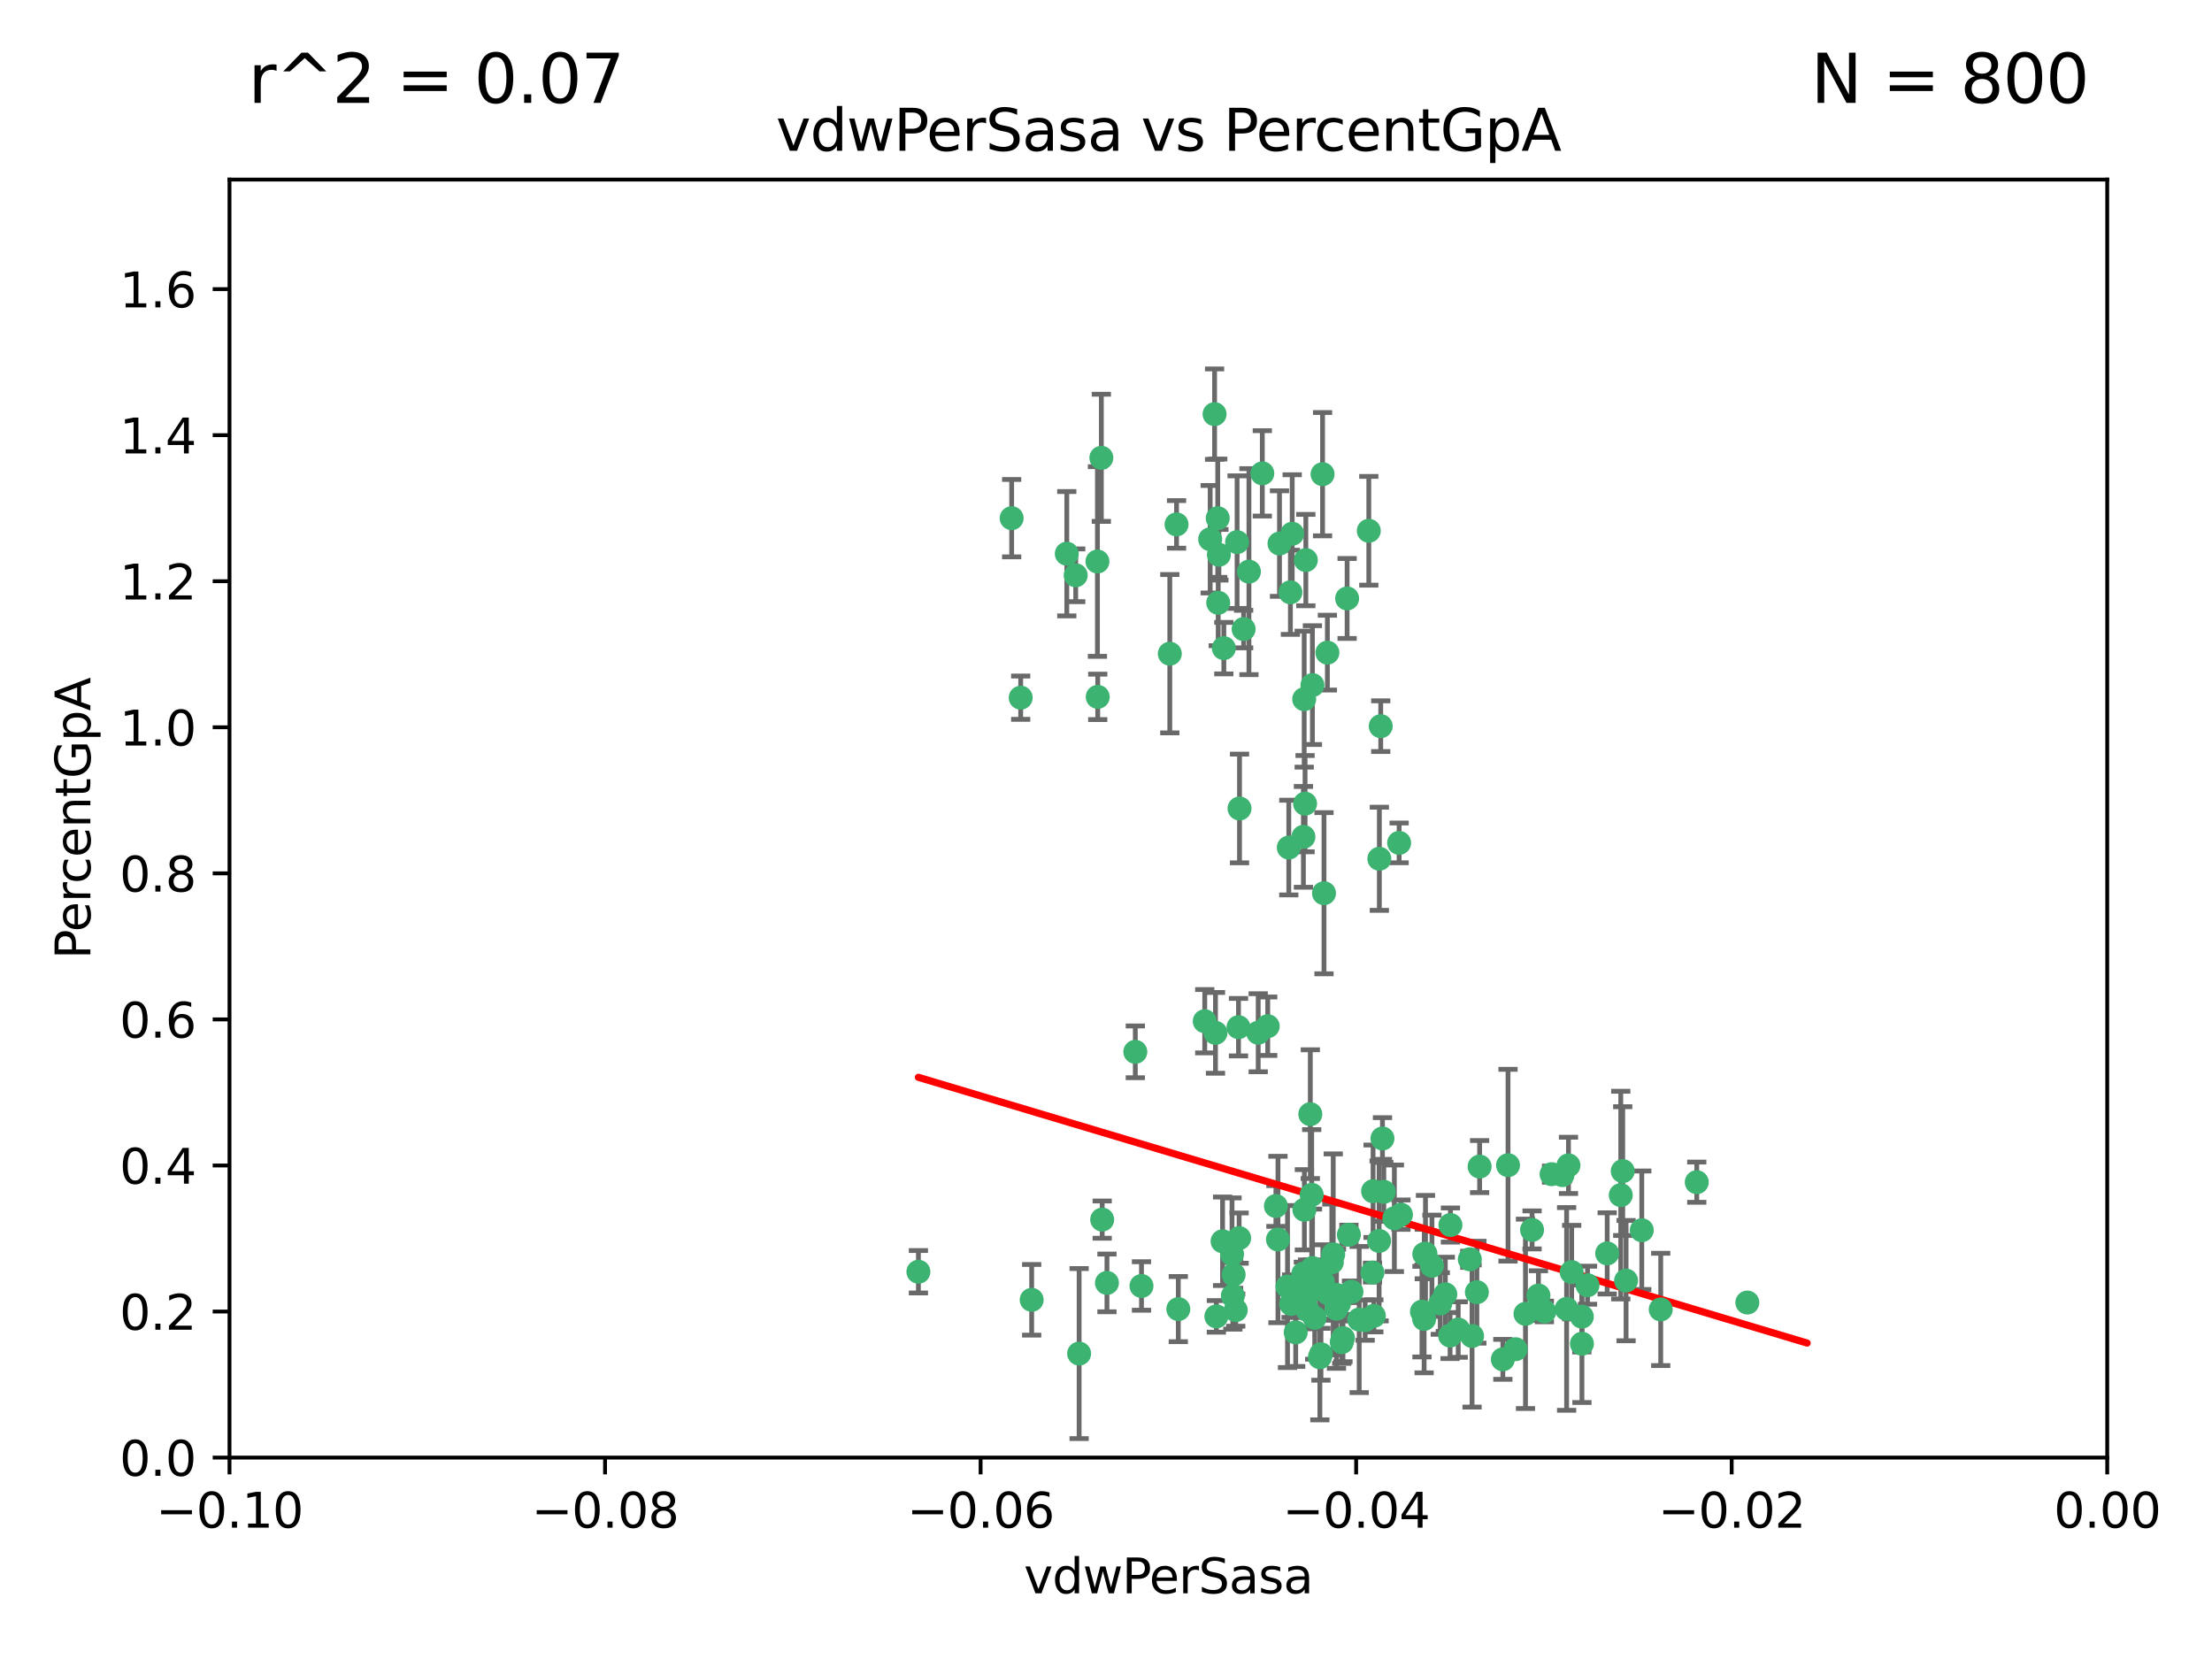 <?xml version="1.0" encoding="utf-8" standalone="no"?>
<!DOCTYPE svg PUBLIC "-//W3C//DTD SVG 1.1//EN"
  "http://www.w3.org/Graphics/SVG/1.1/DTD/svg11.dtd">
<svg xmlns:xlink="http://www.w3.org/1999/xlink" width="460.8pt" height="345.6pt" viewBox="0 0 460.8 345.6" xmlns="http://www.w3.org/2000/svg" version="1.1">
 <defs>
  <style type="text/css">*{stroke-linejoin: round; stroke-linecap: butt}</style>
 </defs>
 <g id="figure_1">
  <g id="patch_1">
   <path d="M 0 345.6 
L 460.8 345.6 
L 460.8 0 
L 0 0 
z
" style="fill: #ffffff"/>
  </g>
  <g id="axes_1">
   <g id="patch_2">
    <path d="M 47.81 303.64 
L 438.975 303.64 
L 438.975 37.411 
L 47.81 37.411 
z
" style="fill: #ffffff"/>
   </g>
   <g id="PathCollection_1">
    <defs>
     <path id="m6c2181777f" d="M 0 1.118 
C 0.297 1.118 0.581 1 0.791 0.791 
C 1 0.581 1.118 0.297 1.118 0 
C 1.118 -0.297 1 -0.581 0.791 -0.791 
C 0.581 -1 0.297 -1.118 0 -1.118 
C -0.297 -1.118 -0.581 -1 -0.791 -0.791 
C -1 -0.581 -1.118 -0.297 -1.118 0 
C -1.118 0.297 -1 0.581 -0.791 0.791 
C -0.581 1 -0.297 1.118 0 1.118 
z
" style="stroke: #3cb371"/>
    </defs>
    <g clip-path="url(#p6f6397da2c)">
     <use xlink:href="#m6c2181777f" x="257.709" y="112.935" style="fill: #3cb371; stroke: #3cb371"/>
     <use xlink:href="#m6c2181777f" x="259.069" y="131.048" style="fill: #3cb371; stroke: #3cb371"/>
     <use xlink:href="#m6c2181777f" x="262.963" y="98.611" style="fill: #3cb371; stroke: #3cb371"/>
     <use xlink:href="#m6c2181777f" x="253.918" y="115.568" style="fill: #3cb371; stroke: #3cb371"/>
     <use xlink:href="#m6c2181777f" x="266.542" y="113.232" style="fill: #3cb371; stroke: #3cb371"/>
     <use xlink:href="#m6c2181777f" x="210.748" y="107.943" style="fill: #3cb371; stroke: #3cb371"/>
     <use xlink:href="#m6c2181777f" x="275.514" y="98.781" style="fill: #3cb371; stroke: #3cb371"/>
     <use xlink:href="#m6c2181777f" x="191.321" y="264.927" style="fill: #3cb371; stroke: #3cb371"/>
     <use xlink:href="#m6c2181777f" x="254.947" y="135.021" style="fill: #3cb371; stroke: #3cb371"/>
     <use xlink:href="#m6c2181777f" x="260.176" y="119.082" style="fill: #3cb371; stroke: #3cb371"/>
     <use xlink:href="#m6c2181777f" x="229.43" y="95.371" style="fill: #3cb371; stroke: #3cb371"/>
     <use xlink:href="#m6c2181777f" x="287.632" y="151.274" style="fill: #3cb371; stroke: #3cb371"/>
     <use xlink:href="#m6c2181777f" x="252.103" y="112.334" style="fill: #3cb371; stroke: #3cb371"/>
     <use xlink:href="#m6c2181777f" x="268.815" y="123.385" style="fill: #3cb371; stroke: #3cb371"/>
     <use xlink:href="#m6c2181777f" x="253.208" y="215.161" style="fill: #3cb371; stroke: #3cb371"/>
     <use xlink:href="#m6c2181777f" x="253.677" y="107.949" style="fill: #3cb371; stroke: #3cb371"/>
     <use xlink:href="#m6c2181777f" x="271.869" y="167.417" style="fill: #3cb371; stroke: #3cb371"/>
     <use xlink:href="#m6c2181777f" x="253.02" y="86.272" style="fill: #3cb371; stroke: #3cb371"/>
     <use xlink:href="#m6c2181777f" x="272.028" y="116.673" style="fill: #3cb371; stroke: #3cb371"/>
     <use xlink:href="#m6c2181777f" x="285.915" y="265.1" style="fill: #3cb371; stroke: #3cb371"/>
     <use xlink:href="#m6c2181777f" x="222.233" y="115.347" style="fill: #3cb371; stroke: #3cb371"/>
     <use xlink:href="#m6c2181777f" x="268.479" y="176.562" style="fill: #3cb371; stroke: #3cb371"/>
     <use xlink:href="#m6c2181777f" x="228.617" y="116.973" style="fill: #3cb371; stroke: #3cb371"/>
     <use xlink:href="#m6c2181777f" x="245.096" y="109.239" style="fill: #3cb371; stroke: #3cb371"/>
     <use xlink:href="#m6c2181777f" x="236.507" y="219.119" style="fill: #3cb371; stroke: #3cb371"/>
     <use xlink:href="#m6c2181777f" x="280.631" y="124.669" style="fill: #3cb371; stroke: #3cb371"/>
     <use xlink:href="#m6c2181777f" x="288.269" y="248.28" style="fill: #3cb371; stroke: #3cb371"/>
     <use xlink:href="#m6c2181777f" x="228.678" y="145.171" style="fill: #3cb371; stroke: #3cb371"/>
     <use xlink:href="#m6c2181777f" x="212.63" y="145.341" style="fill: #3cb371; stroke: #3cb371"/>
     <use xlink:href="#m6c2181777f" x="258.214" y="168.419" style="fill: #3cb371; stroke: #3cb371"/>
     <use xlink:href="#m6c2181777f" x="258.002" y="213.979" style="fill: #3cb371; stroke: #3cb371"/>
     <use xlink:href="#m6c2181777f" x="262.108" y="215.139" style="fill: #3cb371; stroke: #3cb371"/>
     <use xlink:href="#m6c2181777f" x="254.685" y="258.579" style="fill: #3cb371; stroke: #3cb371"/>
     <use xlink:href="#m6c2181777f" x="275.813" y="186.072" style="fill: #3cb371; stroke: #3cb371"/>
     <use xlink:href="#m6c2181777f" x="243.692" y="136.178" style="fill: #3cb371; stroke: #3cb371"/>
     <use xlink:href="#m6c2181777f" x="253.775" y="125.569" style="fill: #3cb371; stroke: #3cb371"/>
     <use xlink:href="#m6c2181777f" x="256.654" y="261.264" style="fill: #3cb371; stroke: #3cb371"/>
     <use xlink:href="#m6c2181777f" x="269.189" y="111.192" style="fill: #3cb371; stroke: #3cb371"/>
     <use xlink:href="#m6c2181777f" x="224.089" y="119.843" style="fill: #3cb371; stroke: #3cb371"/>
     <use xlink:href="#m6c2181777f" x="273.401" y="142.72" style="fill: #3cb371; stroke: #3cb371"/>
     <use xlink:href="#m6c2181777f" x="287.344" y="178.897" style="fill: #3cb371; stroke: #3cb371"/>
     <use xlink:href="#m6c2181777f" x="272.388" y="272.937" style="fill: #3cb371; stroke: #3cb371"/>
     <use xlink:href="#m6c2181777f" x="287.293" y="258.509" style="fill: #3cb371; stroke: #3cb371"/>
     <use xlink:href="#m6c2181777f" x="271.688" y="145.644" style="fill: #3cb371; stroke: #3cb371"/>
     <use xlink:href="#m6c2181777f" x="258.133" y="257.919" style="fill: #3cb371; stroke: #3cb371"/>
     <use xlink:href="#m6c2181777f" x="277.444" y="262.94" style="fill: #3cb371; stroke: #3cb371"/>
     <use xlink:href="#m6c2181777f" x="256.99" y="265.528" style="fill: #3cb371; stroke: #3cb371"/>
     <use xlink:href="#m6c2181777f" x="237.793" y="267.891" style="fill: #3cb371; stroke: #3cb371"/>
     <use xlink:href="#m6c2181777f" x="287.993" y="237.168" style="fill: #3cb371; stroke: #3cb371"/>
     <use xlink:href="#m6c2181777f" x="286.202" y="274.113" style="fill: #3cb371; stroke: #3cb371"/>
     <use xlink:href="#m6c2181777f" x="285.147" y="110.571" style="fill: #3cb371; stroke: #3cb371"/>
     <use xlink:href="#m6c2181777f" x="273.249" y="248.904" style="fill: #3cb371; stroke: #3cb371"/>
     <use xlink:href="#m6c2181777f" x="268.955" y="271.637" style="fill: #3cb371; stroke: #3cb371"/>
     <use xlink:href="#m6c2181777f" x="264.091" y="213.781" style="fill: #3cb371; stroke: #3cb371"/>
     <use xlink:href="#m6c2181777f" x="230.598" y="267.252" style="fill: #3cb371; stroke: #3cb371"/>
     <use xlink:href="#m6c2181777f" x="296.672" y="274.76" style="fill: #3cb371; stroke: #3cb371"/>
     <use xlink:href="#m6c2181777f" x="271.514" y="265.341" style="fill: #3cb371; stroke: #3cb371"/>
     <use xlink:href="#m6c2181777f" x="281" y="257.205" style="fill: #3cb371; stroke: #3cb371"/>
     <use xlink:href="#m6c2181777f" x="253.392" y="274.227" style="fill: #3cb371; stroke: #3cb371"/>
     <use xlink:href="#m6c2181777f" x="296.954" y="261.162" style="fill: #3cb371; stroke: #3cb371"/>
     <use xlink:href="#m6c2181777f" x="271.525" y="174.332" style="fill: #3cb371; stroke: #3cb371"/>
     <use xlink:href="#m6c2181777f" x="284.385" y="275.005" style="fill: #3cb371; stroke: #3cb371"/>
     <use xlink:href="#m6c2181777f" x="229.606" y="254.064" style="fill: #3cb371; stroke: #3cb371"/>
     <use xlink:href="#m6c2181777f" x="303.773" y="276.968" style="fill: #3cb371; stroke: #3cb371"/>
     <use xlink:href="#m6c2181777f" x="266.225" y="258.206" style="fill: #3cb371; stroke: #3cb371"/>
     <use xlink:href="#m6c2181777f" x="265.792" y="251.235" style="fill: #3cb371; stroke: #3cb371"/>
     <use xlink:href="#m6c2181777f" x="275.541" y="267.906" style="fill: #3cb371; stroke: #3cb371"/>
     <use xlink:href="#m6c2181777f" x="276.522" y="135.958" style="fill: #3cb371; stroke: #3cb371"/>
     <use xlink:href="#m6c2181777f" x="276.571" y="269.365" style="fill: #3cb371; stroke: #3cb371"/>
     <use xlink:href="#m6c2181777f" x="250.971" y="212.733" style="fill: #3cb371; stroke: #3cb371"/>
     <use xlink:href="#m6c2181777f" x="291.464" y="175.59" style="fill: #3cb371; stroke: #3cb371"/>
     <use xlink:href="#m6c2181777f" x="279.765" y="278.753" style="fill: #3cb371; stroke: #3cb371"/>
     <use xlink:href="#m6c2181777f" x="274.952" y="282.741" style="fill: #3cb371; stroke: #3cb371"/>
     <use xlink:href="#m6c2181777f" x="269.918" y="277.56" style="fill: #3cb371; stroke: #3cb371"/>
     <use xlink:href="#m6c2181777f" x="281.536" y="269.105" style="fill: #3cb371; stroke: #3cb371"/>
     <use xlink:href="#m6c2181777f" x="283.147" y="274.884" style="fill: #3cb371; stroke: #3cb371"/>
     <use xlink:href="#m6c2181777f" x="272.961" y="232.101" style="fill: #3cb371; stroke: #3cb371"/>
     <use xlink:href="#m6c2181777f" x="245.462" y="272.711" style="fill: #3cb371; stroke: #3cb371"/>
     <use xlink:href="#m6c2181777f" x="272.384" y="269.641" style="fill: #3cb371; stroke: #3cb371"/>
     <use xlink:href="#m6c2181777f" x="279.514" y="279.595" style="fill: #3cb371; stroke: #3cb371"/>
     <use xlink:href="#m6c2181777f" x="256.824" y="269.942" style="fill: #3cb371; stroke: #3cb371"/>
     <use xlink:href="#m6c2181777f" x="278.942" y="271.551" style="fill: #3cb371; stroke: #3cb371"/>
     <use xlink:href="#m6c2181777f" x="268.213" y="268.012" style="fill: #3cb371; stroke: #3cb371"/>
     <use xlink:href="#m6c2181777f" x="296.223" y="273.238" style="fill: #3cb371; stroke: #3cb371"/>
     <use xlink:href="#m6c2181777f" x="273.883" y="274.527" style="fill: #3cb371; stroke: #3cb371"/>
     <use xlink:href="#m6c2181777f" x="286.039" y="248.151" style="fill: #3cb371; stroke: #3cb371"/>
     <use xlink:href="#m6c2181777f" x="275.179" y="282.115" style="fill: #3cb371; stroke: #3cb371"/>
     <use xlink:href="#m6c2181777f" x="224.802" y="281.976" style="fill: #3cb371; stroke: #3cb371"/>
     <use xlink:href="#m6c2181777f" x="300.034" y="271.541" style="fill: #3cb371; stroke: #3cb371"/>
     <use xlink:href="#m6c2181777f" x="278.374" y="269.743" style="fill: #3cb371; stroke: #3cb371"/>
     <use xlink:href="#m6c2181777f" x="214.918" y="270.774" style="fill: #3cb371; stroke: #3cb371"/>
     <use xlink:href="#m6c2181777f" x="320.487" y="269.884" style="fill: #3cb371; stroke: #3cb371"/>
     <use xlink:href="#m6c2181777f" x="302.154" y="255.193" style="fill: #3cb371; stroke: #3cb371"/>
     <use xlink:href="#m6c2181777f" x="290.472" y="253.791" style="fill: #3cb371; stroke: #3cb371"/>
     <use xlink:href="#m6c2181777f" x="298.301" y="263.681" style="fill: #3cb371; stroke: #3cb371"/>
     <use xlink:href="#m6c2181777f" x="269.07" y="268.8" style="fill: #3cb371; stroke: #3cb371"/>
     <use xlink:href="#m6c2181777f" x="273.418" y="264.163" style="fill: #3cb371; stroke: #3cb371"/>
     <use xlink:href="#m6c2181777f" x="271.728" y="252.015" style="fill: #3cb371; stroke: #3cb371"/>
     <use xlink:href="#m6c2181777f" x="327.407" y="265.008" style="fill: #3cb371; stroke: #3cb371"/>
     <use xlink:href="#m6c2181777f" x="314.15" y="242.731" style="fill: #3cb371; stroke: #3cb371"/>
     <use xlink:href="#m6c2181777f" x="308.231" y="243.018" style="fill: #3cb371; stroke: #3cb371"/>
     <use xlink:href="#m6c2181777f" x="257.425" y="272.918" style="fill: #3cb371; stroke: #3cb371"/>
     <use xlink:href="#m6c2181777f" x="277.735" y="261.303" style="fill: #3cb371; stroke: #3cb371"/>
     <use xlink:href="#m6c2181777f" x="323.217" y="244.603" style="fill: #3cb371; stroke: #3cb371"/>
     <use xlink:href="#m6c2181777f" x="306.19" y="262.333" style="fill: #3cb371; stroke: #3cb371"/>
     <use xlink:href="#m6c2181777f" x="296.706" y="261.239" style="fill: #3cb371; stroke: #3cb371"/>
     <use xlink:href="#m6c2181777f" x="342.012" y="256.279" style="fill: #3cb371; stroke: #3cb371"/>
     <use xlink:href="#m6c2181777f" x="337.635" y="248.965" style="fill: #3cb371; stroke: #3cb371"/>
     <use xlink:href="#m6c2181777f" x="313.07" y="283.176" style="fill: #3cb371; stroke: #3cb371"/>
     <use xlink:href="#m6c2181777f" x="291.846" y="253.038" style="fill: #3cb371; stroke: #3cb371"/>
     <use xlink:href="#m6c2181777f" x="315.728" y="281.067" style="fill: #3cb371; stroke: #3cb371"/>
     <use xlink:href="#m6c2181777f" x="329.524" y="274.277" style="fill: #3cb371; stroke: #3cb371"/>
     <use xlink:href="#m6c2181777f" x="345.959" y="272.775" style="fill: #3cb371; stroke: #3cb371"/>
     <use xlink:href="#m6c2181777f" x="325.475" y="244.8" style="fill: #3cb371; stroke: #3cb371"/>
     <use xlink:href="#m6c2181777f" x="302.077" y="278.221" style="fill: #3cb371; stroke: #3cb371"/>
     <use xlink:href="#m6c2181777f" x="353.466" y="246.271" style="fill: #3cb371; stroke: #3cb371"/>
     <use xlink:href="#m6c2181777f" x="329.547" y="279.925" style="fill: #3cb371; stroke: #3cb371"/>
     <use xlink:href="#m6c2181777f" x="317.786" y="273.694" style="fill: #3cb371; stroke: #3cb371"/>
     <use xlink:href="#m6c2181777f" x="319.157" y="256.212" style="fill: #3cb371; stroke: #3cb371"/>
     <use xlink:href="#m6c2181777f" x="334.805" y="261.105" style="fill: #3cb371; stroke: #3cb371"/>
     <use xlink:href="#m6c2181777f" x="364.003" y="271.345" style="fill: #3cb371; stroke: #3cb371"/>
     <use xlink:href="#m6c2181777f" x="321.724" y="273.201" style="fill: #3cb371; stroke: #3cb371"/>
     <use xlink:href="#m6c2181777f" x="278.409" y="272.638" style="fill: #3cb371; stroke: #3cb371"/>
     <use xlink:href="#m6c2181777f" x="330.708" y="267.733" style="fill: #3cb371; stroke: #3cb371"/>
     <use xlink:href="#m6c2181777f" x="306.657" y="278.312" style="fill: #3cb371; stroke: #3cb371"/>
     <use xlink:href="#m6c2181777f" x="326.741" y="242.769" style="fill: #3cb371; stroke: #3cb371"/>
     <use xlink:href="#m6c2181777f" x="338.741" y="266.777" style="fill: #3cb371; stroke: #3cb371"/>
     <use xlink:href="#m6c2181777f" x="307.658" y="269.186" style="fill: #3cb371; stroke: #3cb371"/>
     <use xlink:href="#m6c2181777f" x="338.044" y="243.962" style="fill: #3cb371; stroke: #3cb371"/>
     <use xlink:href="#m6c2181777f" x="326.353" y="272.673" style="fill: #3cb371; stroke: #3cb371"/>
     <use xlink:href="#m6c2181777f" x="301.086" y="269.626" style="fill: #3cb371; stroke: #3cb371"/>
     <use xlink:href="#m6c2181777f" x="275.58" y="267.05" style="fill: #3cb371; stroke: #3cb371"/>
    </g>
   </g>
   <g id="matplotlib.axis_1">
    <g id="xtick_1">
     <g id="line2d_1">
      <defs>
       <path id="m04f084568c" d="M 0 0 
L 0 3.5 
" style="stroke: #000000; stroke-width: 0.8"/>
      </defs>
      <g>
       <use xlink:href="#m04f084568c" x="47.81" y="303.64" style="stroke: #000000; stroke-width: 0.8"/>
      </g>
     </g>
     <g id="text_1">
      <!-- −0.10 -->
      <g transform="translate(32.487 318.238)scale(0.1 -0.1)">
       <defs>
        <path id="DejaVuSans-2212" d="M 678 2272 
L 4684 2272 
L 4684 1741 
L 678 1741 
L 678 2272 
z
" transform="scale(0.016)"/>
        <path id="DejaVuSans-30" d="M 2034 4250 
Q 1547 4250 1301 3770 
Q 1056 3291 1056 2328 
Q 1056 1369 1301 889 
Q 1547 409 2034 409 
Q 2525 409 2770 889 
Q 3016 1369 3016 2328 
Q 3016 3291 2770 3770 
Q 2525 4250 2034 4250 
z
M 2034 4750 
Q 2819 4750 3233 4129 
Q 3647 3509 3647 2328 
Q 3647 1150 3233 529 
Q 2819 -91 2034 -91 
Q 1250 -91 836 529 
Q 422 1150 422 2328 
Q 422 3509 836 4129 
Q 1250 4750 2034 4750 
z
" transform="scale(0.016)"/>
        <path id="DejaVuSans-2e" d="M 684 794 
L 1344 794 
L 1344 0 
L 684 0 
L 684 794 
z
" transform="scale(0.016)"/>
        <path id="DejaVuSans-31" d="M 794 531 
L 1825 531 
L 1825 4091 
L 703 3866 
L 703 4441 
L 1819 4666 
L 2450 4666 
L 2450 531 
L 3481 531 
L 3481 0 
L 794 0 
L 794 531 
z
" transform="scale(0.016)"/>
       </defs>
       <use xlink:href="#DejaVuSans-2212"/>
       <use xlink:href="#DejaVuSans-30" x="83.789"/>
       <use xlink:href="#DejaVuSans-2e" x="147.412"/>
       <use xlink:href="#DejaVuSans-31" x="179.199"/>
       <use xlink:href="#DejaVuSans-30" x="242.822"/>
      </g>
     </g>
    </g>
    <g id="xtick_2">
     <g id="line2d_2">
      <g>
       <use xlink:href="#m04f084568c" x="126.043" y="303.64" style="stroke: #000000; stroke-width: 0.8"/>
      </g>
     </g>
     <g id="text_2">
      <!-- −0.08 -->
      <g transform="translate(110.72 318.238)scale(0.1 -0.1)">
       <defs>
        <path id="DejaVuSans-38" d="M 2034 2216 
Q 1584 2216 1326 1975 
Q 1069 1734 1069 1313 
Q 1069 891 1326 650 
Q 1584 409 2034 409 
Q 2484 409 2743 651 
Q 3003 894 3003 1313 
Q 3003 1734 2745 1975 
Q 2488 2216 2034 2216 
z
M 1403 2484 
Q 997 2584 770 2862 
Q 544 3141 544 3541 
Q 544 4100 942 4425 
Q 1341 4750 2034 4750 
Q 2731 4750 3128 4425 
Q 3525 4100 3525 3541 
Q 3525 3141 3298 2862 
Q 3072 2584 2669 2484 
Q 3125 2378 3379 2068 
Q 3634 1759 3634 1313 
Q 3634 634 3220 271 
Q 2806 -91 2034 -91 
Q 1263 -91 848 271 
Q 434 634 434 1313 
Q 434 1759 690 2068 
Q 947 2378 1403 2484 
z
M 1172 3481 
Q 1172 3119 1398 2916 
Q 1625 2713 2034 2713 
Q 2441 2713 2670 2916 
Q 2900 3119 2900 3481 
Q 2900 3844 2670 4047 
Q 2441 4250 2034 4250 
Q 1625 4250 1398 4047 
Q 1172 3844 1172 3481 
z
" transform="scale(0.016)"/>
       </defs>
       <use xlink:href="#DejaVuSans-2212"/>
       <use xlink:href="#DejaVuSans-30" x="83.789"/>
       <use xlink:href="#DejaVuSans-2e" x="147.412"/>
       <use xlink:href="#DejaVuSans-30" x="179.199"/>
       <use xlink:href="#DejaVuSans-38" x="242.822"/>
      </g>
     </g>
    </g>
    <g id="xtick_3">
     <g id="line2d_3">
      <g>
       <use xlink:href="#m04f084568c" x="204.276" y="303.64" style="stroke: #000000; stroke-width: 0.8"/>
      </g>
     </g>
     <g id="text_3">
      <!-- −0.06 -->
      <g transform="translate(188.953 318.238)scale(0.1 -0.1)">
       <defs>
        <path id="DejaVuSans-36" d="M 2113 2584 
Q 1688 2584 1439 2293 
Q 1191 2003 1191 1497 
Q 1191 994 1439 701 
Q 1688 409 2113 409 
Q 2538 409 2786 701 
Q 3034 994 3034 1497 
Q 3034 2003 2786 2293 
Q 2538 2584 2113 2584 
z
M 3366 4563 
L 3366 3988 
Q 3128 4100 2886 4159 
Q 2644 4219 2406 4219 
Q 1781 4219 1451 3797 
Q 1122 3375 1075 2522 
Q 1259 2794 1537 2939 
Q 1816 3084 2150 3084 
Q 2853 3084 3261 2657 
Q 3669 2231 3669 1497 
Q 3669 778 3244 343 
Q 2819 -91 2113 -91 
Q 1303 -91 875 529 
Q 447 1150 447 2328 
Q 447 3434 972 4092 
Q 1497 4750 2381 4750 
Q 2619 4750 2861 4703 
Q 3103 4656 3366 4563 
z
" transform="scale(0.016)"/>
       </defs>
       <use xlink:href="#DejaVuSans-2212"/>
       <use xlink:href="#DejaVuSans-30" x="83.789"/>
       <use xlink:href="#DejaVuSans-2e" x="147.412"/>
       <use xlink:href="#DejaVuSans-30" x="179.199"/>
       <use xlink:href="#DejaVuSans-36" x="242.822"/>
      </g>
     </g>
    </g>
    <g id="xtick_4">
     <g id="line2d_4">
      <g>
       <use xlink:href="#m04f084568c" x="282.509" y="303.64" style="stroke: #000000; stroke-width: 0.8"/>
      </g>
     </g>
     <g id="text_4">
      <!-- −0.04 -->
      <g transform="translate(267.186 318.238)scale(0.1 -0.1)">
       <defs>
        <path id="DejaVuSans-34" d="M 2419 4116 
L 825 1625 
L 2419 1625 
L 2419 4116 
z
M 2253 4666 
L 3047 4666 
L 3047 1625 
L 3713 1625 
L 3713 1100 
L 3047 1100 
L 3047 0 
L 2419 0 
L 2419 1100 
L 313 1100 
L 313 1709 
L 2253 4666 
z
" transform="scale(0.016)"/>
       </defs>
       <use xlink:href="#DejaVuSans-2212"/>
       <use xlink:href="#DejaVuSans-30" x="83.789"/>
       <use xlink:href="#DejaVuSans-2e" x="147.412"/>
       <use xlink:href="#DejaVuSans-30" x="179.199"/>
       <use xlink:href="#DejaVuSans-34" x="242.822"/>
      </g>
     </g>
    </g>
    <g id="xtick_5">
     <g id="line2d_5">
      <g>
       <use xlink:href="#m04f084568c" x="360.742" y="303.64" style="stroke: #000000; stroke-width: 0.8"/>
      </g>
     </g>
     <g id="text_5">
      <!-- −0.02 -->
      <g transform="translate(345.419 318.238)scale(0.1 -0.1)">
       <defs>
        <path id="DejaVuSans-32" d="M 1228 531 
L 3431 531 
L 3431 0 
L 469 0 
L 469 531 
Q 828 903 1448 1529 
Q 2069 2156 2228 2338 
Q 2531 2678 2651 2914 
Q 2772 3150 2772 3378 
Q 2772 3750 2511 3984 
Q 2250 4219 1831 4219 
Q 1534 4219 1204 4116 
Q 875 4013 500 3803 
L 500 4441 
Q 881 4594 1212 4672 
Q 1544 4750 1819 4750 
Q 2544 4750 2975 4387 
Q 3406 4025 3406 3419 
Q 3406 3131 3298 2873 
Q 3191 2616 2906 2266 
Q 2828 2175 2409 1742 
Q 1991 1309 1228 531 
z
" transform="scale(0.016)"/>
       </defs>
       <use xlink:href="#DejaVuSans-2212"/>
       <use xlink:href="#DejaVuSans-30" x="83.789"/>
       <use xlink:href="#DejaVuSans-2e" x="147.412"/>
       <use xlink:href="#DejaVuSans-30" x="179.199"/>
       <use xlink:href="#DejaVuSans-32" x="242.822"/>
      </g>
     </g>
    </g>
    <g id="xtick_6">
     <g id="line2d_6">
      <g>
       <use xlink:href="#m04f084568c" x="438.975" y="303.64" style="stroke: #000000; stroke-width: 0.8"/>
      </g>
     </g>
     <g id="text_6">
      <!-- 0.00 -->
      <g transform="translate(427.842 318.238)scale(0.1 -0.1)">
       <use xlink:href="#DejaVuSans-30"/>
       <use xlink:href="#DejaVuSans-2e" x="63.623"/>
       <use xlink:href="#DejaVuSans-30" x="95.41"/>
       <use xlink:href="#DejaVuSans-30" x="159.033"/>
      </g>
     </g>
    </g>
    <g id="text_7">
     <!-- vdwPerSasa -->
     <g transform="translate(213.297 331.917)scale(0.1 -0.1)">
      <defs>
       <path id="DejaVuSans-76" d="M 191 3500 
L 800 3500 
L 1894 563 
L 2988 3500 
L 3597 3500 
L 2284 0 
L 1503 0 
L 191 3500 
z
" transform="scale(0.016)"/>
       <path id="DejaVuSans-64" d="M 2906 2969 
L 2906 4863 
L 3481 4863 
L 3481 0 
L 2906 0 
L 2906 525 
Q 2725 213 2448 61 
Q 2172 -91 1784 -91 
Q 1150 -91 751 415 
Q 353 922 353 1747 
Q 353 2572 751 3078 
Q 1150 3584 1784 3584 
Q 2172 3584 2448 3432 
Q 2725 3281 2906 2969 
z
M 947 1747 
Q 947 1113 1208 752 
Q 1469 391 1925 391 
Q 2381 391 2643 752 
Q 2906 1113 2906 1747 
Q 2906 2381 2643 2742 
Q 2381 3103 1925 3103 
Q 1469 3103 1208 2742 
Q 947 2381 947 1747 
z
" transform="scale(0.016)"/>
       <path id="DejaVuSans-77" d="M 269 3500 
L 844 3500 
L 1563 769 
L 2278 3500 
L 2956 3500 
L 3675 769 
L 4391 3500 
L 4966 3500 
L 4050 0 
L 3372 0 
L 2619 2869 
L 1863 0 
L 1184 0 
L 269 3500 
z
" transform="scale(0.016)"/>
       <path id="DejaVuSans-50" d="M 1259 4147 
L 1259 2394 
L 2053 2394 
Q 2494 2394 2734 2622 
Q 2975 2850 2975 3272 
Q 2975 3691 2734 3919 
Q 2494 4147 2053 4147 
L 1259 4147 
z
M 628 4666 
L 2053 4666 
Q 2838 4666 3239 4311 
Q 3641 3956 3641 3272 
Q 3641 2581 3239 2228 
Q 2838 1875 2053 1875 
L 1259 1875 
L 1259 0 
L 628 0 
L 628 4666 
z
" transform="scale(0.016)"/>
       <path id="DejaVuSans-65" d="M 3597 1894 
L 3597 1613 
L 953 1613 
Q 991 1019 1311 708 
Q 1631 397 2203 397 
Q 2534 397 2845 478 
Q 3156 559 3463 722 
L 3463 178 
Q 3153 47 2828 -22 
Q 2503 -91 2169 -91 
Q 1331 -91 842 396 
Q 353 884 353 1716 
Q 353 2575 817 3079 
Q 1281 3584 2069 3584 
Q 2775 3584 3186 3129 
Q 3597 2675 3597 1894 
z
M 3022 2063 
Q 3016 2534 2758 2815 
Q 2500 3097 2075 3097 
Q 1594 3097 1305 2825 
Q 1016 2553 972 2059 
L 3022 2063 
z
" transform="scale(0.016)"/>
       <path id="DejaVuSans-72" d="M 2631 2963 
Q 2534 3019 2420 3045 
Q 2306 3072 2169 3072 
Q 1681 3072 1420 2755 
Q 1159 2438 1159 1844 
L 1159 0 
L 581 0 
L 581 3500 
L 1159 3500 
L 1159 2956 
Q 1341 3275 1631 3429 
Q 1922 3584 2338 3584 
Q 2397 3584 2469 3576 
Q 2541 3569 2628 3553 
L 2631 2963 
z
" transform="scale(0.016)"/>
       <path id="DejaVuSans-53" d="M 3425 4513 
L 3425 3897 
Q 3066 4069 2747 4153 
Q 2428 4238 2131 4238 
Q 1616 4238 1336 4038 
Q 1056 3838 1056 3469 
Q 1056 3159 1242 3001 
Q 1428 2844 1947 2747 
L 2328 2669 
Q 3034 2534 3370 2195 
Q 3706 1856 3706 1288 
Q 3706 609 3251 259 
Q 2797 -91 1919 -91 
Q 1588 -91 1214 -16 
Q 841 59 441 206 
L 441 856 
Q 825 641 1194 531 
Q 1563 422 1919 422 
Q 2459 422 2753 634 
Q 3047 847 3047 1241 
Q 3047 1584 2836 1778 
Q 2625 1972 2144 2069 
L 1759 2144 
Q 1053 2284 737 2584 
Q 422 2884 422 3419 
Q 422 4038 858 4394 
Q 1294 4750 2059 4750 
Q 2388 4750 2728 4690 
Q 3069 4631 3425 4513 
z
" transform="scale(0.016)"/>
       <path id="DejaVuSans-61" d="M 2194 1759 
Q 1497 1759 1228 1600 
Q 959 1441 959 1056 
Q 959 750 1161 570 
Q 1363 391 1709 391 
Q 2188 391 2477 730 
Q 2766 1069 2766 1631 
L 2766 1759 
L 2194 1759 
z
M 3341 1997 
L 3341 0 
L 2766 0 
L 2766 531 
Q 2569 213 2275 61 
Q 1981 -91 1556 -91 
Q 1019 -91 701 211 
Q 384 513 384 1019 
Q 384 1609 779 1909 
Q 1175 2209 1959 2209 
L 2766 2209 
L 2766 2266 
Q 2766 2663 2505 2880 
Q 2244 3097 1772 3097 
Q 1472 3097 1187 3025 
Q 903 2953 641 2809 
L 641 3341 
Q 956 3463 1253 3523 
Q 1550 3584 1831 3584 
Q 2591 3584 2966 3190 
Q 3341 2797 3341 1997 
z
" transform="scale(0.016)"/>
       <path id="DejaVuSans-73" d="M 2834 3397 
L 2834 2853 
Q 2591 2978 2328 3040 
Q 2066 3103 1784 3103 
Q 1356 3103 1142 2972 
Q 928 2841 928 2578 
Q 928 2378 1081 2264 
Q 1234 2150 1697 2047 
L 1894 2003 
Q 2506 1872 2764 1633 
Q 3022 1394 3022 966 
Q 3022 478 2636 193 
Q 2250 -91 1575 -91 
Q 1294 -91 989 -36 
Q 684 19 347 128 
L 347 722 
Q 666 556 975 473 
Q 1284 391 1588 391 
Q 1994 391 2212 530 
Q 2431 669 2431 922 
Q 2431 1156 2273 1281 
Q 2116 1406 1581 1522 
L 1381 1569 
Q 847 1681 609 1914 
Q 372 2147 372 2553 
Q 372 3047 722 3315 
Q 1072 3584 1716 3584 
Q 2034 3584 2315 3537 
Q 2597 3491 2834 3397 
z
" transform="scale(0.016)"/>
      </defs>
      <use xlink:href="#DejaVuSans-76"/>
      <use xlink:href="#DejaVuSans-64" x="59.18"/>
      <use xlink:href="#DejaVuSans-77" x="122.656"/>
      <use xlink:href="#DejaVuSans-50" x="204.443"/>
      <use xlink:href="#DejaVuSans-65" x="261.121"/>
      <use xlink:href="#DejaVuSans-72" x="322.645"/>
      <use xlink:href="#DejaVuSans-53" x="363.758"/>
      <use xlink:href="#DejaVuSans-61" x="427.234"/>
      <use xlink:href="#DejaVuSans-73" x="488.514"/>
      <use xlink:href="#DejaVuSans-61" x="540.613"/>
     </g>
    </g>
   </g>
   <g id="matplotlib.axis_2">
    <g id="ytick_1">
     <g id="line2d_7">
      <defs>
       <path id="m56ecd22026" d="M 0 0 
L -3.5 0 
" style="stroke: #000000; stroke-width: 0.8"/>
      </defs>
      <g>
       <use xlink:href="#m56ecd22026" x="47.81" y="303.64" style="stroke: #000000; stroke-width: 0.8"/>
      </g>
     </g>
     <g id="text_8">
      <!-- 0.0 -->
      <g transform="translate(24.907 307.439)scale(0.1 -0.1)">
       <use xlink:href="#DejaVuSans-30"/>
       <use xlink:href="#DejaVuSans-2e" x="63.623"/>
       <use xlink:href="#DejaVuSans-30" x="95.41"/>
      </g>
     </g>
    </g>
    <g id="ytick_2">
     <g id="line2d_8">
      <g>
       <use xlink:href="#m56ecd22026" x="47.81" y="273.214" style="stroke: #000000; stroke-width: 0.8"/>
      </g>
     </g>
     <g id="text_9">
      <!-- 0.2 -->
      <g transform="translate(24.907 277.013)scale(0.1 -0.1)">
       <use xlink:href="#DejaVuSans-30"/>
       <use xlink:href="#DejaVuSans-2e" x="63.623"/>
       <use xlink:href="#DejaVuSans-32" x="95.41"/>
      </g>
     </g>
    </g>
    <g id="ytick_3">
     <g id="line2d_9">
      <g>
       <use xlink:href="#m56ecd22026" x="47.81" y="242.788" style="stroke: #000000; stroke-width: 0.8"/>
      </g>
     </g>
     <g id="text_10">
      <!-- 0.4 -->
      <g transform="translate(24.907 246.587)scale(0.1 -0.1)">
       <use xlink:href="#DejaVuSans-30"/>
       <use xlink:href="#DejaVuSans-2e" x="63.623"/>
       <use xlink:href="#DejaVuSans-34" x="95.41"/>
      </g>
     </g>
    </g>
    <g id="ytick_4">
     <g id="line2d_10">
      <g>
       <use xlink:href="#m56ecd22026" x="47.81" y="212.362" style="stroke: #000000; stroke-width: 0.8"/>
      </g>
     </g>
     <g id="text_11">
      <!-- 0.6 -->
      <g transform="translate(24.907 216.161)scale(0.1 -0.1)">
       <use xlink:href="#DejaVuSans-30"/>
       <use xlink:href="#DejaVuSans-2e" x="63.623"/>
       <use xlink:href="#DejaVuSans-36" x="95.41"/>
      </g>
     </g>
    </g>
    <g id="ytick_5">
     <g id="line2d_11">
      <g>
       <use xlink:href="#m56ecd22026" x="47.81" y="181.935" style="stroke: #000000; stroke-width: 0.8"/>
      </g>
     </g>
     <g id="text_12">
      <!-- 0.8 -->
      <g transform="translate(24.907 185.735)scale(0.1 -0.1)">
       <use xlink:href="#DejaVuSans-30"/>
       <use xlink:href="#DejaVuSans-2e" x="63.623"/>
       <use xlink:href="#DejaVuSans-38" x="95.41"/>
      </g>
     </g>
    </g>
    <g id="ytick_6">
     <g id="line2d_12">
      <g>
       <use xlink:href="#m56ecd22026" x="47.81" y="151.509" style="stroke: #000000; stroke-width: 0.8"/>
      </g>
     </g>
     <g id="text_13">
      <!-- 1.0 -->
      <g transform="translate(24.907 155.308)scale(0.1 -0.1)">
       <use xlink:href="#DejaVuSans-31"/>
       <use xlink:href="#DejaVuSans-2e" x="63.623"/>
       <use xlink:href="#DejaVuSans-30" x="95.41"/>
      </g>
     </g>
    </g>
    <g id="ytick_7">
     <g id="line2d_13">
      <g>
       <use xlink:href="#m56ecd22026" x="47.81" y="121.083" style="stroke: #000000; stroke-width: 0.8"/>
      </g>
     </g>
     <g id="text_14">
      <!-- 1.2 -->
      <g transform="translate(24.907 124.882)scale(0.1 -0.1)">
       <use xlink:href="#DejaVuSans-31"/>
       <use xlink:href="#DejaVuSans-2e" x="63.623"/>
       <use xlink:href="#DejaVuSans-32" x="95.41"/>
      </g>
     </g>
    </g>
    <g id="ytick_8">
     <g id="line2d_14">
      <g>
       <use xlink:href="#m56ecd22026" x="47.81" y="90.657" style="stroke: #000000; stroke-width: 0.8"/>
      </g>
     </g>
     <g id="text_15">
      <!-- 1.4 -->
      <g transform="translate(24.907 94.456)scale(0.1 -0.1)">
       <use xlink:href="#DejaVuSans-31"/>
       <use xlink:href="#DejaVuSans-2e" x="63.623"/>
       <use xlink:href="#DejaVuSans-34" x="95.41"/>
      </g>
     </g>
    </g>
    <g id="ytick_9">
     <g id="line2d_15">
      <g>
       <use xlink:href="#m56ecd22026" x="47.81" y="60.231" style="stroke: #000000; stroke-width: 0.8"/>
      </g>
     </g>
     <g id="text_16">
      <!-- 1.6 -->
      <g transform="translate(24.907 64.03)scale(0.1 -0.1)">
       <use xlink:href="#DejaVuSans-31"/>
       <use xlink:href="#DejaVuSans-2e" x="63.623"/>
       <use xlink:href="#DejaVuSans-36" x="95.41"/>
      </g>
     </g>
    </g>
    <g id="text_17">
     <!-- PercentGpA -->
     <g transform="translate(18.827 199.802)rotate(-90)scale(0.1 -0.1)">
      <defs>
       <path id="DejaVuSans-63" d="M 3122 3366 
L 3122 2828 
Q 2878 2963 2633 3030 
Q 2388 3097 2138 3097 
Q 1578 3097 1268 2742 
Q 959 2388 959 1747 
Q 959 1106 1268 751 
Q 1578 397 2138 397 
Q 2388 397 2633 464 
Q 2878 531 3122 666 
L 3122 134 
Q 2881 22 2623 -34 
Q 2366 -91 2075 -91 
Q 1284 -91 818 406 
Q 353 903 353 1747 
Q 353 2603 823 3093 
Q 1294 3584 2113 3584 
Q 2378 3584 2631 3529 
Q 2884 3475 3122 3366 
z
" transform="scale(0.016)"/>
       <path id="DejaVuSans-6e" d="M 3513 2113 
L 3513 0 
L 2938 0 
L 2938 2094 
Q 2938 2591 2744 2837 
Q 2550 3084 2163 3084 
Q 1697 3084 1428 2787 
Q 1159 2491 1159 1978 
L 1159 0 
L 581 0 
L 581 3500 
L 1159 3500 
L 1159 2956 
Q 1366 3272 1645 3428 
Q 1925 3584 2291 3584 
Q 2894 3584 3203 3211 
Q 3513 2838 3513 2113 
z
" transform="scale(0.016)"/>
       <path id="DejaVuSans-74" d="M 1172 4494 
L 1172 3500 
L 2356 3500 
L 2356 3053 
L 1172 3053 
L 1172 1153 
Q 1172 725 1289 603 
Q 1406 481 1766 481 
L 2356 481 
L 2356 0 
L 1766 0 
Q 1100 0 847 248 
Q 594 497 594 1153 
L 594 3053 
L 172 3053 
L 172 3500 
L 594 3500 
L 594 4494 
L 1172 4494 
z
" transform="scale(0.016)"/>
       <path id="DejaVuSans-47" d="M 3809 666 
L 3809 1919 
L 2778 1919 
L 2778 2438 
L 4434 2438 
L 4434 434 
Q 4069 175 3628 42 
Q 3188 -91 2688 -91 
Q 1594 -91 976 548 
Q 359 1188 359 2328 
Q 359 3472 976 4111 
Q 1594 4750 2688 4750 
Q 3144 4750 3555 4637 
Q 3966 4525 4313 4306 
L 4313 3634 
Q 3963 3931 3569 4081 
Q 3175 4231 2741 4231 
Q 1884 4231 1454 3753 
Q 1025 3275 1025 2328 
Q 1025 1384 1454 906 
Q 1884 428 2741 428 
Q 3075 428 3337 486 
Q 3600 544 3809 666 
z
" transform="scale(0.016)"/>
       <path id="DejaVuSans-70" d="M 1159 525 
L 1159 -1331 
L 581 -1331 
L 581 3500 
L 1159 3500 
L 1159 2969 
Q 1341 3281 1617 3432 
Q 1894 3584 2278 3584 
Q 2916 3584 3314 3078 
Q 3713 2572 3713 1747 
Q 3713 922 3314 415 
Q 2916 -91 2278 -91 
Q 1894 -91 1617 61 
Q 1341 213 1159 525 
z
M 3116 1747 
Q 3116 2381 2855 2742 
Q 2594 3103 2138 3103 
Q 1681 3103 1420 2742 
Q 1159 2381 1159 1747 
Q 1159 1113 1420 752 
Q 1681 391 2138 391 
Q 2594 391 2855 752 
Q 3116 1113 3116 1747 
z
" transform="scale(0.016)"/>
       <path id="DejaVuSans-41" d="M 2188 4044 
L 1331 1722 
L 3047 1722 
L 2188 4044 
z
M 1831 4666 
L 2547 4666 
L 4325 0 
L 3669 0 
L 3244 1197 
L 1141 1197 
L 716 0 
L 50 0 
L 1831 4666 
z
" transform="scale(0.016)"/>
      </defs>
      <use xlink:href="#DejaVuSans-50"/>
      <use xlink:href="#DejaVuSans-65" x="56.678"/>
      <use xlink:href="#DejaVuSans-72" x="118.201"/>
      <use xlink:href="#DejaVuSans-63" x="157.064"/>
      <use xlink:href="#DejaVuSans-65" x="212.045"/>
      <use xlink:href="#DejaVuSans-6e" x="273.568"/>
      <use xlink:href="#DejaVuSans-74" x="336.947"/>
      <use xlink:href="#DejaVuSans-47" x="376.156"/>
      <use xlink:href="#DejaVuSans-70" x="453.646"/>
      <use xlink:href="#DejaVuSans-41" x="517.123"/>
     </g>
    </g>
   </g>
   <g id="LineCollection_1">
    <path d="M 257.709 126.742 
L 257.709 99.128 
" clip-path="url(#p6f6397da2c)" style="fill: none; stroke: #696969"/>
    <path d="M 259.069 134.958 
L 259.069 127.138 
" clip-path="url(#p6f6397da2c)" style="fill: none; stroke: #696969"/>
    <path d="M 262.963 107.5 
L 262.963 89.723 
" clip-path="url(#p6f6397da2c)" style="fill: none; stroke: #696969"/>
    <path d="M 253.918 120.843 
L 253.918 110.292 
" clip-path="url(#p6f6397da2c)" style="fill: none; stroke: #696969"/>
    <path d="M 266.542 124.224 
L 266.542 102.241 
" clip-path="url(#p6f6397da2c)" style="fill: none; stroke: #696969"/>
    <path d="M 210.748 116.002 
L 210.748 99.884 
" clip-path="url(#p6f6397da2c)" style="fill: none; stroke: #696969"/>
    <path d="M 275.514 111.622 
L 275.514 85.94 
" clip-path="url(#p6f6397da2c)" style="fill: none; stroke: #696969"/>
    <path d="M 191.321 269.346 
L 191.321 260.509 
" clip-path="url(#p6f6397da2c)" style="fill: none; stroke: #696969"/>
    <path d="M 254.947 140.382 
L 254.947 129.659 
" clip-path="url(#p6f6397da2c)" style="fill: none; stroke: #696969"/>
    <path d="M 260.176 140.54 
L 260.176 97.624 
" clip-path="url(#p6f6397da2c)" style="fill: none; stroke: #696969"/>
    <path d="M 229.43 108.615 
L 229.43 82.127 
" clip-path="url(#p6f6397da2c)" style="fill: none; stroke: #696969"/>
    <path d="M 287.632 156.555 
L 287.632 145.993 
" clip-path="url(#p6f6397da2c)" style="fill: none; stroke: #696969"/>
    <path d="M 252.103 123.529 
L 252.103 101.139 
" clip-path="url(#p6f6397da2c)" style="fill: none; stroke: #696969"/>
    <path d="M 268.815 132.151 
L 268.815 114.62 
" clip-path="url(#p6f6397da2c)" style="fill: none; stroke: #696969"/>
    <path d="M 253.208 223.572 
L 253.208 206.751 
" clip-path="url(#p6f6397da2c)" style="fill: none; stroke: #696969"/>
    <path d="M 253.677 120.265 
L 253.677 95.634 
" clip-path="url(#p6f6397da2c)" style="fill: none; stroke: #696969"/>
    <path d="M 271.869 177.442 
L 271.869 157.392 
" clip-path="url(#p6f6397da2c)" style="fill: none; stroke: #696969"/>
    <path d="M 253.02 95.691 
L 253.02 76.852 
" clip-path="url(#p6f6397da2c)" style="fill: none; stroke: #696969"/>
    <path d="M 272.028 126.191 
L 272.028 107.154 
" clip-path="url(#p6f6397da2c)" style="fill: none; stroke: #696969"/>
    <path d="M 285.915 267.073 
L 285.915 263.128 
" clip-path="url(#p6f6397da2c)" style="fill: none; stroke: #696969"/>
    <path d="M 222.233 128.299 
L 222.233 102.395 
" clip-path="url(#p6f6397da2c)" style="fill: none; stroke: #696969"/>
    <path d="M 268.479 186.427 
L 268.479 166.697 
" clip-path="url(#p6f6397da2c)" style="fill: none; stroke: #696969"/>
    <path d="M 228.617 136.73 
L 228.617 97.216 
" clip-path="url(#p6f6397da2c)" style="fill: none; stroke: #696969"/>
    <path d="M 245.096 114.195 
L 245.096 104.283 
" clip-path="url(#p6f6397da2c)" style="fill: none; stroke: #696969"/>
    <path d="M 236.507 224.512 
L 236.507 213.726 
" clip-path="url(#p6f6397da2c)" style="fill: none; stroke: #696969"/>
    <path d="M 280.631 132.997 
L 280.631 116.341 
" clip-path="url(#p6f6397da2c)" style="fill: none; stroke: #696969"/>
    <path d="M 288.269 254.424 
L 288.269 242.136 
" clip-path="url(#p6f6397da2c)" style="fill: none; stroke: #696969"/>
    <path d="M 228.678 149.901 
L 228.678 140.441 
" clip-path="url(#p6f6397da2c)" style="fill: none; stroke: #696969"/>
    <path d="M 212.63 149.851 
L 212.63 140.831 
" clip-path="url(#p6f6397da2c)" style="fill: none; stroke: #696969"/>
    <path d="M 258.214 179.743 
L 258.214 157.094 
" clip-path="url(#p6f6397da2c)" style="fill: none; stroke: #696969"/>
    <path d="M 258.002 219.969 
L 258.002 207.99 
" clip-path="url(#p6f6397da2c)" style="fill: none; stroke: #696969"/>
    <path d="M 262.108 223.268 
L 262.108 207.01 
" clip-path="url(#p6f6397da2c)" style="fill: none; stroke: #696969"/>
    <path d="M 254.685 267.795 
L 254.685 249.362 
" clip-path="url(#p6f6397da2c)" style="fill: none; stroke: #696969"/>
    <path d="M 275.813 202.862 
L 275.813 169.282 
" clip-path="url(#p6f6397da2c)" style="fill: none; stroke: #696969"/>
    <path d="M 243.692 152.672 
L 243.692 119.684 
" clip-path="url(#p6f6397da2c)" style="fill: none; stroke: #696969"/>
    <path d="M 253.775 134.51 
L 253.775 116.629 
" clip-path="url(#p6f6397da2c)" style="fill: none; stroke: #696969"/>
    <path d="M 256.654 272.983 
L 256.654 249.544 
" clip-path="url(#p6f6397da2c)" style="fill: none; stroke: #696969"/>
    <path d="M 269.189 123.488 
L 269.189 98.897 
" clip-path="url(#p6f6397da2c)" style="fill: none; stroke: #696969"/>
    <path d="M 224.089 125.336 
L 224.089 114.351 
" clip-path="url(#p6f6397da2c)" style="fill: none; stroke: #696969"/>
    <path d="M 273.401 155.094 
L 273.401 130.347 
" clip-path="url(#p6f6397da2c)" style="fill: none; stroke: #696969"/>
    <path d="M 287.344 189.642 
L 287.344 168.152 
" clip-path="url(#p6f6397da2c)" style="fill: none; stroke: #696969"/>
    <path d="M 272.388 276.685 
L 272.388 269.189 
" clip-path="url(#p6f6397da2c)" style="fill: none; stroke: #696969"/>
    <path d="M 287.293 275.167 
L 287.293 241.85 
" clip-path="url(#p6f6397da2c)" style="fill: none; stroke: #696969"/>
    <path d="M 271.688 159.813 
L 271.688 131.474 
" clip-path="url(#p6f6397da2c)" style="fill: none; stroke: #696969"/>
    <path d="M 258.133 263.155 
L 258.133 252.684 
" clip-path="url(#p6f6397da2c)" style="fill: none; stroke: #696969"/>
    <path d="M 277.444 275.039 
L 277.444 250.841 
" clip-path="url(#p6f6397da2c)" style="fill: none; stroke: #696969"/>
    <path d="M 256.99 268.363 
L 256.99 262.693 
" clip-path="url(#p6f6397da2c)" style="fill: none; stroke: #696969"/>
    <path d="M 237.793 272.942 
L 237.793 262.839 
" clip-path="url(#p6f6397da2c)" style="fill: none; stroke: #696969"/>
    <path d="M 287.993 241.512 
L 287.993 232.824 
" clip-path="url(#p6f6397da2c)" style="fill: none; stroke: #696969"/>
    <path d="M 286.202 277.453 
L 286.202 270.772 
" clip-path="url(#p6f6397da2c)" style="fill: none; stroke: #696969"/>
    <path d="M 285.147 121.897 
L 285.147 99.245 
" clip-path="url(#p6f6397da2c)" style="fill: none; stroke: #696969"/>
    <path d="M 273.249 262.485 
L 273.249 235.322 
" clip-path="url(#p6f6397da2c)" style="fill: none; stroke: #696969"/>
    <path d="M 268.955 274.448 
L 268.955 268.825 
" clip-path="url(#p6f6397da2c)" style="fill: none; stroke: #696969"/>
    <path d="M 264.091 219.871 
L 264.091 207.692 
" clip-path="url(#p6f6397da2c)" style="fill: none; stroke: #696969"/>
    <path d="M 230.598 273.263 
L 230.598 261.242 
" clip-path="url(#p6f6397da2c)" style="fill: none; stroke: #696969"/>
    <path d="M 296.672 285.981 
L 296.672 263.539 
" clip-path="url(#p6f6397da2c)" style="fill: none; stroke: #696969"/>
    <path d="M 271.514 267.749 
L 271.514 262.933 
" clip-path="url(#p6f6397da2c)" style="fill: none; stroke: #696969"/>
    <path d="M 281 259.174 
L 281 255.236 
" clip-path="url(#p6f6397da2c)" style="fill: none; stroke: #696969"/>
    <path d="M 253.392 277.522 
L 253.392 270.932 
" clip-path="url(#p6f6397da2c)" style="fill: none; stroke: #696969"/>
    <path d="M 296.954 273.303 
L 296.954 249.022 
" clip-path="url(#p6f6397da2c)" style="fill: none; stroke: #696969"/>
    <path d="M 271.525 184.828 
L 271.525 163.836 
" clip-path="url(#p6f6397da2c)" style="fill: none; stroke: #696969"/>
    <path d="M 284.385 279.2 
L 284.385 270.81 
" clip-path="url(#p6f6397da2c)" style="fill: none; stroke: #696969"/>
    <path d="M 229.606 257.942 
L 229.606 250.187 
" clip-path="url(#p6f6397da2c)" style="fill: none; stroke: #696969"/>
    <path d="M 303.773 282.752 
L 303.773 271.185 
" clip-path="url(#p6f6397da2c)" style="fill: none; stroke: #696969"/>
    <path d="M 266.225 275.539 
L 266.225 240.873 
" clip-path="url(#p6f6397da2c)" style="fill: none; stroke: #696969"/>
    <path d="M 265.792 255.474 
L 265.792 246.995 
" clip-path="url(#p6f6397da2c)" style="fill: none; stroke: #696969"/>
    <path d="M 275.541 270.565 
L 275.541 265.247 
" clip-path="url(#p6f6397da2c)" style="fill: none; stroke: #696969"/>
    <path d="M 276.522 143.75 
L 276.522 128.166 
" clip-path="url(#p6f6397da2c)" style="fill: none; stroke: #696969"/>
    <path d="M 276.571 273.232 
L 276.571 265.498 
" clip-path="url(#p6f6397da2c)" style="fill: none; stroke: #696969"/>
    <path d="M 250.971 219.331 
L 250.971 206.134 
" clip-path="url(#p6f6397da2c)" style="fill: none; stroke: #696969"/>
    <path d="M 291.464 179.727 
L 291.464 171.452 
" clip-path="url(#p6f6397da2c)" style="fill: none; stroke: #696969"/>
    <path d="M 279.765 283.668 
L 279.765 273.838 
" clip-path="url(#p6f6397da2c)" style="fill: none; stroke: #696969"/>
    <path d="M 274.952 295.786 
L 274.952 269.695 
" clip-path="url(#p6f6397da2c)" style="fill: none; stroke: #696969"/>
    <path d="M 269.918 284.661 
L 269.918 270.459 
" clip-path="url(#p6f6397da2c)" style="fill: none; stroke: #696969"/>
    <path d="M 281.536 271.35 
L 281.536 266.86 
" clip-path="url(#p6f6397da2c)" style="fill: none; stroke: #696969"/>
    <path d="M 283.147 290.105 
L 283.147 259.662 
" clip-path="url(#p6f6397da2c)" style="fill: none; stroke: #696969"/>
    <path d="M 272.961 245.512 
L 272.961 218.691 
" clip-path="url(#p6f6397da2c)" style="fill: none; stroke: #696969"/>
    <path d="M 245.462 279.499 
L 245.462 265.924 
" clip-path="url(#p6f6397da2c)" style="fill: none; stroke: #696969"/>
    <path d="M 272.384 276.816 
L 272.384 262.466 
" clip-path="url(#p6f6397da2c)" style="fill: none; stroke: #696969"/>
    <path d="M 279.514 284.012 
L 279.514 275.178 
" clip-path="url(#p6f6397da2c)" style="fill: none; stroke: #696969"/>
    <path d="M 256.824 276.887 
L 256.824 262.997 
" clip-path="url(#p6f6397da2c)" style="fill: none; stroke: #696969"/>
    <path d="M 278.942 274.788 
L 278.942 268.314 
" clip-path="url(#p6f6397da2c)" style="fill: none; stroke: #696969"/>
    <path d="M 268.213 284.883 
L 268.213 251.14 
" clip-path="url(#p6f6397da2c)" style="fill: none; stroke: #696969"/>
    <path d="M 296.223 282.679 
L 296.223 263.798 
" clip-path="url(#p6f6397da2c)" style="fill: none; stroke: #696969"/>
    <path d="M 273.883 283.143 
L 273.883 265.912 
" clip-path="url(#p6f6397da2c)" style="fill: none; stroke: #696969"/>
    <path d="M 286.039 257.777 
L 286.039 238.526 
" clip-path="url(#p6f6397da2c)" style="fill: none; stroke: #696969"/>
    <path d="M 275.179 287.518 
L 275.179 276.713 
" clip-path="url(#p6f6397da2c)" style="fill: none; stroke: #696969"/>
    <path d="M 224.802 299.685 
L 224.802 264.266 
" clip-path="url(#p6f6397da2c)" style="fill: none; stroke: #696969"/>
    <path d="M 300.034 277.958 
L 300.034 265.123 
" clip-path="url(#p6f6397da2c)" style="fill: none; stroke: #696969"/>
    <path d="M 278.374 271.441 
L 278.374 268.046 
" clip-path="url(#p6f6397da2c)" style="fill: none; stroke: #696969"/>
    <path d="M 214.918 278.135 
L 214.918 263.414 
" clip-path="url(#p6f6397da2c)" style="fill: none; stroke: #696969"/>
    <path d="M 320.487 275.043 
L 320.487 264.724 
" clip-path="url(#p6f6397da2c)" style="fill: none; stroke: #696969"/>
    <path d="M 302.154 258.749 
L 302.154 251.637 
" clip-path="url(#p6f6397da2c)" style="fill: none; stroke: #696969"/>
    <path d="M 290.472 264.885 
L 290.472 242.697 
" clip-path="url(#p6f6397da2c)" style="fill: none; stroke: #696969"/>
    <path d="M 298.301 274.232 
L 298.301 253.131 
" clip-path="url(#p6f6397da2c)" style="fill: none; stroke: #696969"/>
    <path d="M 269.07 272.006 
L 269.07 265.594 
" clip-path="url(#p6f6397da2c)" style="fill: none; stroke: #696969"/>
    <path d="M 273.418 276.455 
L 273.418 251.871 
" clip-path="url(#p6f6397da2c)" style="fill: none; stroke: #696969"/>
    <path d="M 271.728 260.378 
L 271.728 243.652 
" clip-path="url(#p6f6397da2c)" style="fill: none; stroke: #696969"/>
    <path d="M 327.407 274.757 
L 327.407 255.26 
" clip-path="url(#p6f6397da2c)" style="fill: none; stroke: #696969"/>
    <path d="M 314.15 262.705 
L 314.15 222.756 
" clip-path="url(#p6f6397da2c)" style="fill: none; stroke: #696969"/>
    <path d="M 308.231 248.44 
L 308.231 237.595 
" clip-path="url(#p6f6397da2c)" style="fill: none; stroke: #696969"/>
    <path d="M 257.425 276.28 
L 257.425 269.557 
" clip-path="url(#p6f6397da2c)" style="fill: none; stroke: #696969"/>
    <path d="M 277.735 282.228 
L 277.735 240.379 
" clip-path="url(#p6f6397da2c)" style="fill: none; stroke: #696969"/>
    <path d="M 323.217 246.282 
L 323.217 242.923 
" clip-path="url(#p6f6397da2c)" style="fill: none; stroke: #696969"/>
    <path d="M 306.19 264.023 
L 306.19 260.644 
" clip-path="url(#p6f6397da2c)" style="fill: none; stroke: #696969"/>
    <path d="M 296.706 266.393 
L 296.706 256.084 
" clip-path="url(#p6f6397da2c)" style="fill: none; stroke: #696969"/>
    <path d="M 342.012 268.618 
L 342.012 243.941 
" clip-path="url(#p6f6397da2c)" style="fill: none; stroke: #696969"/>
    <path d="M 337.635 270.602 
L 337.635 227.328 
" clip-path="url(#p6f6397da2c)" style="fill: none; stroke: #696969"/>
    <path d="M 313.07 287.336 
L 313.07 279.016 
" clip-path="url(#p6f6397da2c)" style="fill: none; stroke: #696969"/>
    <path d="M 291.846 256.103 
L 291.846 249.973 
" clip-path="url(#p6f6397da2c)" style="fill: none; stroke: #696969"/>
    <path d="M 315.728 282.277 
L 315.728 279.858 
" clip-path="url(#p6f6397da2c)" style="fill: none; stroke: #696969"/>
    <path d="M 329.524 281.64 
L 329.524 266.914 
" clip-path="url(#p6f6397da2c)" style="fill: none; stroke: #696969"/>
    <path d="M 345.959 284.475 
L 345.959 261.075 
" clip-path="url(#p6f6397da2c)" style="fill: none; stroke: #696969"/>
    <path d="M 325.475 246.035 
L 325.475 243.565 
" clip-path="url(#p6f6397da2c)" style="fill: none; stroke: #696969"/>
    <path d="M 302.077 283.01 
L 302.077 273.432 
" clip-path="url(#p6f6397da2c)" style="fill: none; stroke: #696969"/>
    <path d="M 353.466 250.461 
L 353.466 242.082 
" clip-path="url(#p6f6397da2c)" style="fill: none; stroke: #696969"/>
    <path d="M 329.547 292.164 
L 329.547 267.687 
" clip-path="url(#p6f6397da2c)" style="fill: none; stroke: #696969"/>
    <path d="M 317.786 293.419 
L 317.786 253.97 
" clip-path="url(#p6f6397da2c)" style="fill: none; stroke: #696969"/>
    <path d="M 319.157 260.173 
L 319.157 252.252 
" clip-path="url(#p6f6397da2c)" style="fill: none; stroke: #696969"/>
    <path d="M 334.805 269.56 
L 334.805 252.649 
" clip-path="url(#p6f6397da2c)" style="fill: none; stroke: #696969"/>
    <path d="M 364.003 272.281 
L 364.003 270.409 
" clip-path="url(#p6f6397da2c)" style="fill: none; stroke: #696969"/>
    <path d="M 321.724 275.358 
L 321.724 271.044 
" clip-path="url(#p6f6397da2c)" style="fill: none; stroke: #696969"/>
    <path d="M 278.409 285.054 
L 278.409 260.222 
" clip-path="url(#p6f6397da2c)" style="fill: none; stroke: #696969"/>
    <path d="M 330.708 271.693 
L 330.708 263.773 
" clip-path="url(#p6f6397da2c)" style="fill: none; stroke: #696969"/>
    <path d="M 306.657 293.118 
L 306.657 263.505 
" clip-path="url(#p6f6397da2c)" style="fill: none; stroke: #696969"/>
    <path d="M 326.741 248.63 
L 326.741 236.908 
" clip-path="url(#p6f6397da2c)" style="fill: none; stroke: #696969"/>
    <path d="M 338.741 279.306 
L 338.741 254.248 
" clip-path="url(#p6f6397da2c)" style="fill: none; stroke: #696969"/>
    <path d="M 307.658 279.804 
L 307.658 258.568 
" clip-path="url(#p6f6397da2c)" style="fill: none; stroke: #696969"/>
    <path d="M 338.044 257.376 
L 338.044 230.547 
" clip-path="url(#p6f6397da2c)" style="fill: none; stroke: #696969"/>
    <path d="M 326.353 293.788 
L 326.353 251.559 
" clip-path="url(#p6f6397da2c)" style="fill: none; stroke: #696969"/>
    <path d="M 301.086 277.354 
L 301.086 261.898 
" clip-path="url(#p6f6397da2c)" style="fill: none; stroke: #696969"/>
    <path d="M 275.58 274.792 
L 275.58 259.308 
" clip-path="url(#p6f6397da2c)" style="fill: none; stroke: #696969"/>
   </g>
   <g id="line2d_16">
    <defs>
     <path id="m39aba50cd6" d="M 2 0 
L -2 -0 
" style="stroke: #696969"/>
    </defs>
    <g clip-path="url(#p6f6397da2c)">
     <use xlink:href="#m39aba50cd6" x="257.709" y="126.742" style="fill: #696969; stroke: #696969"/>
     <use xlink:href="#m39aba50cd6" x="259.069" y="134.958" style="fill: #696969; stroke: #696969"/>
     <use xlink:href="#m39aba50cd6" x="262.963" y="107.5" style="fill: #696969; stroke: #696969"/>
     <use xlink:href="#m39aba50cd6" x="253.918" y="120.843" style="fill: #696969; stroke: #696969"/>
     <use xlink:href="#m39aba50cd6" x="266.542" y="124.224" style="fill: #696969; stroke: #696969"/>
     <use xlink:href="#m39aba50cd6" x="210.748" y="116.002" style="fill: #696969; stroke: #696969"/>
     <use xlink:href="#m39aba50cd6" x="275.514" y="111.622" style="fill: #696969; stroke: #696969"/>
     <use xlink:href="#m39aba50cd6" x="191.321" y="269.346" style="fill: #696969; stroke: #696969"/>
     <use xlink:href="#m39aba50cd6" x="254.947" y="140.382" style="fill: #696969; stroke: #696969"/>
     <use xlink:href="#m39aba50cd6" x="260.176" y="140.54" style="fill: #696969; stroke: #696969"/>
     <use xlink:href="#m39aba50cd6" x="229.43" y="108.615" style="fill: #696969; stroke: #696969"/>
     <use xlink:href="#m39aba50cd6" x="287.632" y="156.555" style="fill: #696969; stroke: #696969"/>
     <use xlink:href="#m39aba50cd6" x="252.103" y="123.529" style="fill: #696969; stroke: #696969"/>
     <use xlink:href="#m39aba50cd6" x="268.815" y="132.151" style="fill: #696969; stroke: #696969"/>
     <use xlink:href="#m39aba50cd6" x="253.208" y="223.572" style="fill: #696969; stroke: #696969"/>
     <use xlink:href="#m39aba50cd6" x="253.677" y="120.265" style="fill: #696969; stroke: #696969"/>
     <use xlink:href="#m39aba50cd6" x="271.869" y="177.442" style="fill: #696969; stroke: #696969"/>
     <use xlink:href="#m39aba50cd6" x="253.02" y="95.691" style="fill: #696969; stroke: #696969"/>
     <use xlink:href="#m39aba50cd6" x="272.028" y="126.191" style="fill: #696969; stroke: #696969"/>
     <use xlink:href="#m39aba50cd6" x="285.915" y="267.073" style="fill: #696969; stroke: #696969"/>
     <use xlink:href="#m39aba50cd6" x="222.233" y="128.299" style="fill: #696969; stroke: #696969"/>
     <use xlink:href="#m39aba50cd6" x="268.479" y="186.427" style="fill: #696969; stroke: #696969"/>
     <use xlink:href="#m39aba50cd6" x="228.617" y="136.73" style="fill: #696969; stroke: #696969"/>
     <use xlink:href="#m39aba50cd6" x="245.096" y="114.195" style="fill: #696969; stroke: #696969"/>
     <use xlink:href="#m39aba50cd6" x="236.507" y="224.512" style="fill: #696969; stroke: #696969"/>
     <use xlink:href="#m39aba50cd6" x="280.631" y="132.997" style="fill: #696969; stroke: #696969"/>
     <use xlink:href="#m39aba50cd6" x="288.269" y="254.424" style="fill: #696969; stroke: #696969"/>
     <use xlink:href="#m39aba50cd6" x="228.678" y="149.901" style="fill: #696969; stroke: #696969"/>
     <use xlink:href="#m39aba50cd6" x="212.63" y="149.851" style="fill: #696969; stroke: #696969"/>
     <use xlink:href="#m39aba50cd6" x="258.214" y="179.743" style="fill: #696969; stroke: #696969"/>
     <use xlink:href="#m39aba50cd6" x="258.002" y="219.969" style="fill: #696969; stroke: #696969"/>
     <use xlink:href="#m39aba50cd6" x="262.108" y="223.268" style="fill: #696969; stroke: #696969"/>
     <use xlink:href="#m39aba50cd6" x="254.685" y="267.795" style="fill: #696969; stroke: #696969"/>
     <use xlink:href="#m39aba50cd6" x="275.813" y="202.862" style="fill: #696969; stroke: #696969"/>
     <use xlink:href="#m39aba50cd6" x="243.692" y="152.672" style="fill: #696969; stroke: #696969"/>
     <use xlink:href="#m39aba50cd6" x="253.775" y="134.51" style="fill: #696969; stroke: #696969"/>
     <use xlink:href="#m39aba50cd6" x="256.654" y="272.983" style="fill: #696969; stroke: #696969"/>
     <use xlink:href="#m39aba50cd6" x="269.189" y="123.488" style="fill: #696969; stroke: #696969"/>
     <use xlink:href="#m39aba50cd6" x="224.089" y="125.336" style="fill: #696969; stroke: #696969"/>
     <use xlink:href="#m39aba50cd6" x="273.401" y="155.094" style="fill: #696969; stroke: #696969"/>
     <use xlink:href="#m39aba50cd6" x="287.344" y="189.642" style="fill: #696969; stroke: #696969"/>
     <use xlink:href="#m39aba50cd6" x="272.388" y="276.685" style="fill: #696969; stroke: #696969"/>
     <use xlink:href="#m39aba50cd6" x="287.293" y="275.167" style="fill: #696969; stroke: #696969"/>
     <use xlink:href="#m39aba50cd6" x="271.688" y="159.813" style="fill: #696969; stroke: #696969"/>
     <use xlink:href="#m39aba50cd6" x="258.133" y="263.155" style="fill: #696969; stroke: #696969"/>
     <use xlink:href="#m39aba50cd6" x="277.444" y="275.039" style="fill: #696969; stroke: #696969"/>
     <use xlink:href="#m39aba50cd6" x="256.99" y="268.363" style="fill: #696969; stroke: #696969"/>
     <use xlink:href="#m39aba50cd6" x="237.793" y="272.942" style="fill: #696969; stroke: #696969"/>
     <use xlink:href="#m39aba50cd6" x="287.993" y="241.512" style="fill: #696969; stroke: #696969"/>
     <use xlink:href="#m39aba50cd6" x="286.202" y="277.453" style="fill: #696969; stroke: #696969"/>
     <use xlink:href="#m39aba50cd6" x="285.147" y="121.897" style="fill: #696969; stroke: #696969"/>
     <use xlink:href="#m39aba50cd6" x="273.249" y="262.485" style="fill: #696969; stroke: #696969"/>
     <use xlink:href="#m39aba50cd6" x="268.955" y="274.448" style="fill: #696969; stroke: #696969"/>
     <use xlink:href="#m39aba50cd6" x="264.091" y="219.871" style="fill: #696969; stroke: #696969"/>
     <use xlink:href="#m39aba50cd6" x="230.598" y="273.263" style="fill: #696969; stroke: #696969"/>
     <use xlink:href="#m39aba50cd6" x="296.672" y="285.981" style="fill: #696969; stroke: #696969"/>
     <use xlink:href="#m39aba50cd6" x="271.514" y="267.749" style="fill: #696969; stroke: #696969"/>
     <use xlink:href="#m39aba50cd6" x="281" y="259.174" style="fill: #696969; stroke: #696969"/>
     <use xlink:href="#m39aba50cd6" x="253.392" y="277.522" style="fill: #696969; stroke: #696969"/>
     <use xlink:href="#m39aba50cd6" x="296.954" y="273.303" style="fill: #696969; stroke: #696969"/>
     <use xlink:href="#m39aba50cd6" x="271.525" y="184.828" style="fill: #696969; stroke: #696969"/>
     <use xlink:href="#m39aba50cd6" x="284.385" y="279.2" style="fill: #696969; stroke: #696969"/>
     <use xlink:href="#m39aba50cd6" x="229.606" y="257.942" style="fill: #696969; stroke: #696969"/>
     <use xlink:href="#m39aba50cd6" x="303.773" y="282.752" style="fill: #696969; stroke: #696969"/>
     <use xlink:href="#m39aba50cd6" x="266.225" y="275.539" style="fill: #696969; stroke: #696969"/>
     <use xlink:href="#m39aba50cd6" x="265.792" y="255.474" style="fill: #696969; stroke: #696969"/>
     <use xlink:href="#m39aba50cd6" x="275.541" y="270.565" style="fill: #696969; stroke: #696969"/>
     <use xlink:href="#m39aba50cd6" x="276.522" y="143.75" style="fill: #696969; stroke: #696969"/>
     <use xlink:href="#m39aba50cd6" x="276.571" y="273.232" style="fill: #696969; stroke: #696969"/>
     <use xlink:href="#m39aba50cd6" x="250.971" y="219.331" style="fill: #696969; stroke: #696969"/>
     <use xlink:href="#m39aba50cd6" x="291.464" y="179.727" style="fill: #696969; stroke: #696969"/>
     <use xlink:href="#m39aba50cd6" x="279.765" y="283.668" style="fill: #696969; stroke: #696969"/>
     <use xlink:href="#m39aba50cd6" x="274.952" y="295.786" style="fill: #696969; stroke: #696969"/>
     <use xlink:href="#m39aba50cd6" x="269.918" y="284.661" style="fill: #696969; stroke: #696969"/>
     <use xlink:href="#m39aba50cd6" x="281.536" y="271.35" style="fill: #696969; stroke: #696969"/>
     <use xlink:href="#m39aba50cd6" x="283.147" y="290.105" style="fill: #696969; stroke: #696969"/>
     <use xlink:href="#m39aba50cd6" x="272.961" y="245.512" style="fill: #696969; stroke: #696969"/>
     <use xlink:href="#m39aba50cd6" x="245.462" y="279.499" style="fill: #696969; stroke: #696969"/>
     <use xlink:href="#m39aba50cd6" x="272.384" y="276.816" style="fill: #696969; stroke: #696969"/>
     <use xlink:href="#m39aba50cd6" x="279.514" y="284.012" style="fill: #696969; stroke: #696969"/>
     <use xlink:href="#m39aba50cd6" x="256.824" y="276.887" style="fill: #696969; stroke: #696969"/>
     <use xlink:href="#m39aba50cd6" x="278.942" y="274.788" style="fill: #696969; stroke: #696969"/>
     <use xlink:href="#m39aba50cd6" x="268.213" y="284.883" style="fill: #696969; stroke: #696969"/>
     <use xlink:href="#m39aba50cd6" x="296.223" y="282.679" style="fill: #696969; stroke: #696969"/>
     <use xlink:href="#m39aba50cd6" x="273.883" y="283.143" style="fill: #696969; stroke: #696969"/>
     <use xlink:href="#m39aba50cd6" x="286.039" y="257.777" style="fill: #696969; stroke: #696969"/>
     <use xlink:href="#m39aba50cd6" x="275.179" y="287.518" style="fill: #696969; stroke: #696969"/>
     <use xlink:href="#m39aba50cd6" x="224.802" y="299.685" style="fill: #696969; stroke: #696969"/>
     <use xlink:href="#m39aba50cd6" x="300.034" y="277.958" style="fill: #696969; stroke: #696969"/>
     <use xlink:href="#m39aba50cd6" x="278.374" y="271.441" style="fill: #696969; stroke: #696969"/>
     <use xlink:href="#m39aba50cd6" x="214.918" y="278.135" style="fill: #696969; stroke: #696969"/>
     <use xlink:href="#m39aba50cd6" x="320.487" y="275.043" style="fill: #696969; stroke: #696969"/>
     <use xlink:href="#m39aba50cd6" x="302.154" y="258.749" style="fill: #696969; stroke: #696969"/>
     <use xlink:href="#m39aba50cd6" x="290.472" y="264.885" style="fill: #696969; stroke: #696969"/>
     <use xlink:href="#m39aba50cd6" x="298.301" y="274.232" style="fill: #696969; stroke: #696969"/>
     <use xlink:href="#m39aba50cd6" x="269.07" y="272.006" style="fill: #696969; stroke: #696969"/>
     <use xlink:href="#m39aba50cd6" x="273.418" y="276.455" style="fill: #696969; stroke: #696969"/>
     <use xlink:href="#m39aba50cd6" x="271.728" y="260.378" style="fill: #696969; stroke: #696969"/>
     <use xlink:href="#m39aba50cd6" x="327.407" y="274.757" style="fill: #696969; stroke: #696969"/>
     <use xlink:href="#m39aba50cd6" x="314.15" y="262.705" style="fill: #696969; stroke: #696969"/>
     <use xlink:href="#m39aba50cd6" x="308.231" y="248.44" style="fill: #696969; stroke: #696969"/>
     <use xlink:href="#m39aba50cd6" x="257.425" y="276.28" style="fill: #696969; stroke: #696969"/>
     <use xlink:href="#m39aba50cd6" x="277.735" y="282.228" style="fill: #696969; stroke: #696969"/>
     <use xlink:href="#m39aba50cd6" x="323.217" y="246.282" style="fill: #696969; stroke: #696969"/>
     <use xlink:href="#m39aba50cd6" x="306.19" y="264.023" style="fill: #696969; stroke: #696969"/>
     <use xlink:href="#m39aba50cd6" x="296.706" y="266.393" style="fill: #696969; stroke: #696969"/>
     <use xlink:href="#m39aba50cd6" x="342.012" y="268.618" style="fill: #696969; stroke: #696969"/>
     <use xlink:href="#m39aba50cd6" x="337.635" y="270.602" style="fill: #696969; stroke: #696969"/>
     <use xlink:href="#m39aba50cd6" x="313.07" y="287.336" style="fill: #696969; stroke: #696969"/>
     <use xlink:href="#m39aba50cd6" x="291.846" y="256.103" style="fill: #696969; stroke: #696969"/>
     <use xlink:href="#m39aba50cd6" x="315.728" y="282.277" style="fill: #696969; stroke: #696969"/>
     <use xlink:href="#m39aba50cd6" x="329.524" y="281.64" style="fill: #696969; stroke: #696969"/>
     <use xlink:href="#m39aba50cd6" x="345.959" y="284.475" style="fill: #696969; stroke: #696969"/>
     <use xlink:href="#m39aba50cd6" x="325.475" y="246.035" style="fill: #696969; stroke: #696969"/>
     <use xlink:href="#m39aba50cd6" x="302.077" y="283.01" style="fill: #696969; stroke: #696969"/>
     <use xlink:href="#m39aba50cd6" x="353.466" y="250.461" style="fill: #696969; stroke: #696969"/>
     <use xlink:href="#m39aba50cd6" x="329.547" y="292.164" style="fill: #696969; stroke: #696969"/>
     <use xlink:href="#m39aba50cd6" x="317.786" y="293.419" style="fill: #696969; stroke: #696969"/>
     <use xlink:href="#m39aba50cd6" x="319.157" y="260.173" style="fill: #696969; stroke: #696969"/>
     <use xlink:href="#m39aba50cd6" x="334.805" y="269.56" style="fill: #696969; stroke: #696969"/>
     <use xlink:href="#m39aba50cd6" x="364.003" y="272.281" style="fill: #696969; stroke: #696969"/>
     <use xlink:href="#m39aba50cd6" x="321.724" y="275.358" style="fill: #696969; stroke: #696969"/>
     <use xlink:href="#m39aba50cd6" x="278.409" y="285.054" style="fill: #696969; stroke: #696969"/>
     <use xlink:href="#m39aba50cd6" x="330.708" y="271.693" style="fill: #696969; stroke: #696969"/>
     <use xlink:href="#m39aba50cd6" x="306.657" y="293.118" style="fill: #696969; stroke: #696969"/>
     <use xlink:href="#m39aba50cd6" x="326.741" y="248.63" style="fill: #696969; stroke: #696969"/>
     <use xlink:href="#m39aba50cd6" x="338.741" y="279.306" style="fill: #696969; stroke: #696969"/>
     <use xlink:href="#m39aba50cd6" x="307.658" y="279.804" style="fill: #696969; stroke: #696969"/>
     <use xlink:href="#m39aba50cd6" x="338.044" y="257.376" style="fill: #696969; stroke: #696969"/>
     <use xlink:href="#m39aba50cd6" x="326.353" y="293.788" style="fill: #696969; stroke: #696969"/>
     <use xlink:href="#m39aba50cd6" x="301.086" y="277.354" style="fill: #696969; stroke: #696969"/>
     <use xlink:href="#m39aba50cd6" x="275.58" y="274.792" style="fill: #696969; stroke: #696969"/>
    </g>
   </g>
   <g id="line2d_17">
    <g clip-path="url(#p6f6397da2c)">
     <use xlink:href="#m39aba50cd6" x="257.709" y="99.128" style="fill: #696969; stroke: #696969"/>
     <use xlink:href="#m39aba50cd6" x="259.069" y="127.138" style="fill: #696969; stroke: #696969"/>
     <use xlink:href="#m39aba50cd6" x="262.963" y="89.723" style="fill: #696969; stroke: #696969"/>
     <use xlink:href="#m39aba50cd6" x="253.918" y="110.292" style="fill: #696969; stroke: #696969"/>
     <use xlink:href="#m39aba50cd6" x="266.542" y="102.241" style="fill: #696969; stroke: #696969"/>
     <use xlink:href="#m39aba50cd6" x="210.748" y="99.884" style="fill: #696969; stroke: #696969"/>
     <use xlink:href="#m39aba50cd6" x="275.514" y="85.94" style="fill: #696969; stroke: #696969"/>
     <use xlink:href="#m39aba50cd6" x="191.321" y="260.509" style="fill: #696969; stroke: #696969"/>
     <use xlink:href="#m39aba50cd6" x="254.947" y="129.659" style="fill: #696969; stroke: #696969"/>
     <use xlink:href="#m39aba50cd6" x="260.176" y="97.624" style="fill: #696969; stroke: #696969"/>
     <use xlink:href="#m39aba50cd6" x="229.43" y="82.127" style="fill: #696969; stroke: #696969"/>
     <use xlink:href="#m39aba50cd6" x="287.632" y="145.993" style="fill: #696969; stroke: #696969"/>
     <use xlink:href="#m39aba50cd6" x="252.103" y="101.139" style="fill: #696969; stroke: #696969"/>
     <use xlink:href="#m39aba50cd6" x="268.815" y="114.62" style="fill: #696969; stroke: #696969"/>
     <use xlink:href="#m39aba50cd6" x="253.208" y="206.751" style="fill: #696969; stroke: #696969"/>
     <use xlink:href="#m39aba50cd6" x="253.677" y="95.634" style="fill: #696969; stroke: #696969"/>
     <use xlink:href="#m39aba50cd6" x="271.869" y="157.392" style="fill: #696969; stroke: #696969"/>
     <use xlink:href="#m39aba50cd6" x="253.02" y="76.852" style="fill: #696969; stroke: #696969"/>
     <use xlink:href="#m39aba50cd6" x="272.028" y="107.154" style="fill: #696969; stroke: #696969"/>
     <use xlink:href="#m39aba50cd6" x="285.915" y="263.128" style="fill: #696969; stroke: #696969"/>
     <use xlink:href="#m39aba50cd6" x="222.233" y="102.395" style="fill: #696969; stroke: #696969"/>
     <use xlink:href="#m39aba50cd6" x="268.479" y="166.697" style="fill: #696969; stroke: #696969"/>
     <use xlink:href="#m39aba50cd6" x="228.617" y="97.216" style="fill: #696969; stroke: #696969"/>
     <use xlink:href="#m39aba50cd6" x="245.096" y="104.283" style="fill: #696969; stroke: #696969"/>
     <use xlink:href="#m39aba50cd6" x="236.507" y="213.726" style="fill: #696969; stroke: #696969"/>
     <use xlink:href="#m39aba50cd6" x="280.631" y="116.341" style="fill: #696969; stroke: #696969"/>
     <use xlink:href="#m39aba50cd6" x="288.269" y="242.136" style="fill: #696969; stroke: #696969"/>
     <use xlink:href="#m39aba50cd6" x="228.678" y="140.441" style="fill: #696969; stroke: #696969"/>
     <use xlink:href="#m39aba50cd6" x="212.63" y="140.831" style="fill: #696969; stroke: #696969"/>
     <use xlink:href="#m39aba50cd6" x="258.214" y="157.094" style="fill: #696969; stroke: #696969"/>
     <use xlink:href="#m39aba50cd6" x="258.002" y="207.99" style="fill: #696969; stroke: #696969"/>
     <use xlink:href="#m39aba50cd6" x="262.108" y="207.01" style="fill: #696969; stroke: #696969"/>
     <use xlink:href="#m39aba50cd6" x="254.685" y="249.362" style="fill: #696969; stroke: #696969"/>
     <use xlink:href="#m39aba50cd6" x="275.813" y="169.282" style="fill: #696969; stroke: #696969"/>
     <use xlink:href="#m39aba50cd6" x="243.692" y="119.684" style="fill: #696969; stroke: #696969"/>
     <use xlink:href="#m39aba50cd6" x="253.775" y="116.629" style="fill: #696969; stroke: #696969"/>
     <use xlink:href="#m39aba50cd6" x="256.654" y="249.544" style="fill: #696969; stroke: #696969"/>
     <use xlink:href="#m39aba50cd6" x="269.189" y="98.897" style="fill: #696969; stroke: #696969"/>
     <use xlink:href="#m39aba50cd6" x="224.089" y="114.351" style="fill: #696969; stroke: #696969"/>
     <use xlink:href="#m39aba50cd6" x="273.401" y="130.347" style="fill: #696969; stroke: #696969"/>
     <use xlink:href="#m39aba50cd6" x="287.344" y="168.152" style="fill: #696969; stroke: #696969"/>
     <use xlink:href="#m39aba50cd6" x="272.388" y="269.189" style="fill: #696969; stroke: #696969"/>
     <use xlink:href="#m39aba50cd6" x="287.293" y="241.85" style="fill: #696969; stroke: #696969"/>
     <use xlink:href="#m39aba50cd6" x="271.688" y="131.474" style="fill: #696969; stroke: #696969"/>
     <use xlink:href="#m39aba50cd6" x="258.133" y="252.684" style="fill: #696969; stroke: #696969"/>
     <use xlink:href="#m39aba50cd6" x="277.444" y="250.841" style="fill: #696969; stroke: #696969"/>
     <use xlink:href="#m39aba50cd6" x="256.99" y="262.693" style="fill: #696969; stroke: #696969"/>
     <use xlink:href="#m39aba50cd6" x="237.793" y="262.839" style="fill: #696969; stroke: #696969"/>
     <use xlink:href="#m39aba50cd6" x="287.993" y="232.824" style="fill: #696969; stroke: #696969"/>
     <use xlink:href="#m39aba50cd6" x="286.202" y="270.772" style="fill: #696969; stroke: #696969"/>
     <use xlink:href="#m39aba50cd6" x="285.147" y="99.245" style="fill: #696969; stroke: #696969"/>
     <use xlink:href="#m39aba50cd6" x="273.249" y="235.322" style="fill: #696969; stroke: #696969"/>
     <use xlink:href="#m39aba50cd6" x="268.955" y="268.825" style="fill: #696969; stroke: #696969"/>
     <use xlink:href="#m39aba50cd6" x="264.091" y="207.692" style="fill: #696969; stroke: #696969"/>
     <use xlink:href="#m39aba50cd6" x="230.598" y="261.242" style="fill: #696969; stroke: #696969"/>
     <use xlink:href="#m39aba50cd6" x="296.672" y="263.539" style="fill: #696969; stroke: #696969"/>
     <use xlink:href="#m39aba50cd6" x="271.514" y="262.933" style="fill: #696969; stroke: #696969"/>
     <use xlink:href="#m39aba50cd6" x="281" y="255.236" style="fill: #696969; stroke: #696969"/>
     <use xlink:href="#m39aba50cd6" x="253.392" y="270.932" style="fill: #696969; stroke: #696969"/>
     <use xlink:href="#m39aba50cd6" x="296.954" y="249.022" style="fill: #696969; stroke: #696969"/>
     <use xlink:href="#m39aba50cd6" x="271.525" y="163.836" style="fill: #696969; stroke: #696969"/>
     <use xlink:href="#m39aba50cd6" x="284.385" y="270.81" style="fill: #696969; stroke: #696969"/>
     <use xlink:href="#m39aba50cd6" x="229.606" y="250.187" style="fill: #696969; stroke: #696969"/>
     <use xlink:href="#m39aba50cd6" x="303.773" y="271.185" style="fill: #696969; stroke: #696969"/>
     <use xlink:href="#m39aba50cd6" x="266.225" y="240.873" style="fill: #696969; stroke: #696969"/>
     <use xlink:href="#m39aba50cd6" x="265.792" y="246.995" style="fill: #696969; stroke: #696969"/>
     <use xlink:href="#m39aba50cd6" x="275.541" y="265.247" style="fill: #696969; stroke: #696969"/>
     <use xlink:href="#m39aba50cd6" x="276.522" y="128.166" style="fill: #696969; stroke: #696969"/>
     <use xlink:href="#m39aba50cd6" x="276.571" y="265.498" style="fill: #696969; stroke: #696969"/>
     <use xlink:href="#m39aba50cd6" x="250.971" y="206.134" style="fill: #696969; stroke: #696969"/>
     <use xlink:href="#m39aba50cd6" x="291.464" y="171.452" style="fill: #696969; stroke: #696969"/>
     <use xlink:href="#m39aba50cd6" x="279.765" y="273.838" style="fill: #696969; stroke: #696969"/>
     <use xlink:href="#m39aba50cd6" x="274.952" y="269.695" style="fill: #696969; stroke: #696969"/>
     <use xlink:href="#m39aba50cd6" x="269.918" y="270.459" style="fill: #696969; stroke: #696969"/>
     <use xlink:href="#m39aba50cd6" x="281.536" y="266.86" style="fill: #696969; stroke: #696969"/>
     <use xlink:href="#m39aba50cd6" x="283.147" y="259.662" style="fill: #696969; stroke: #696969"/>
     <use xlink:href="#m39aba50cd6" x="272.961" y="218.691" style="fill: #696969; stroke: #696969"/>
     <use xlink:href="#m39aba50cd6" x="245.462" y="265.924" style="fill: #696969; stroke: #696969"/>
     <use xlink:href="#m39aba50cd6" x="272.384" y="262.466" style="fill: #696969; stroke: #696969"/>
     <use xlink:href="#m39aba50cd6" x="279.514" y="275.178" style="fill: #696969; stroke: #696969"/>
     <use xlink:href="#m39aba50cd6" x="256.824" y="262.997" style="fill: #696969; stroke: #696969"/>
     <use xlink:href="#m39aba50cd6" x="278.942" y="268.314" style="fill: #696969; stroke: #696969"/>
     <use xlink:href="#m39aba50cd6" x="268.213" y="251.14" style="fill: #696969; stroke: #696969"/>
     <use xlink:href="#m39aba50cd6" x="296.223" y="263.798" style="fill: #696969; stroke: #696969"/>
     <use xlink:href="#m39aba50cd6" x="273.883" y="265.912" style="fill: #696969; stroke: #696969"/>
     <use xlink:href="#m39aba50cd6" x="286.039" y="238.526" style="fill: #696969; stroke: #696969"/>
     <use xlink:href="#m39aba50cd6" x="275.179" y="276.713" style="fill: #696969; stroke: #696969"/>
     <use xlink:href="#m39aba50cd6" x="224.802" y="264.266" style="fill: #696969; stroke: #696969"/>
     <use xlink:href="#m39aba50cd6" x="300.034" y="265.123" style="fill: #696969; stroke: #696969"/>
     <use xlink:href="#m39aba50cd6" x="278.374" y="268.046" style="fill: #696969; stroke: #696969"/>
     <use xlink:href="#m39aba50cd6" x="214.918" y="263.414" style="fill: #696969; stroke: #696969"/>
     <use xlink:href="#m39aba50cd6" x="320.487" y="264.724" style="fill: #696969; stroke: #696969"/>
     <use xlink:href="#m39aba50cd6" x="302.154" y="251.637" style="fill: #696969; stroke: #696969"/>
     <use xlink:href="#m39aba50cd6" x="290.472" y="242.697" style="fill: #696969; stroke: #696969"/>
     <use xlink:href="#m39aba50cd6" x="298.301" y="253.131" style="fill: #696969; stroke: #696969"/>
     <use xlink:href="#m39aba50cd6" x="269.07" y="265.594" style="fill: #696969; stroke: #696969"/>
     <use xlink:href="#m39aba50cd6" x="273.418" y="251.871" style="fill: #696969; stroke: #696969"/>
     <use xlink:href="#m39aba50cd6" x="271.728" y="243.652" style="fill: #696969; stroke: #696969"/>
     <use xlink:href="#m39aba50cd6" x="327.407" y="255.26" style="fill: #696969; stroke: #696969"/>
     <use xlink:href="#m39aba50cd6" x="314.15" y="222.756" style="fill: #696969; stroke: #696969"/>
     <use xlink:href="#m39aba50cd6" x="308.231" y="237.595" style="fill: #696969; stroke: #696969"/>
     <use xlink:href="#m39aba50cd6" x="257.425" y="269.557" style="fill: #696969; stroke: #696969"/>
     <use xlink:href="#m39aba50cd6" x="277.735" y="240.379" style="fill: #696969; stroke: #696969"/>
     <use xlink:href="#m39aba50cd6" x="323.217" y="242.923" style="fill: #696969; stroke: #696969"/>
     <use xlink:href="#m39aba50cd6" x="306.19" y="260.644" style="fill: #696969; stroke: #696969"/>
     <use xlink:href="#m39aba50cd6" x="296.706" y="256.084" style="fill: #696969; stroke: #696969"/>
     <use xlink:href="#m39aba50cd6" x="342.012" y="243.941" style="fill: #696969; stroke: #696969"/>
     <use xlink:href="#m39aba50cd6" x="337.635" y="227.328" style="fill: #696969; stroke: #696969"/>
     <use xlink:href="#m39aba50cd6" x="313.07" y="279.016" style="fill: #696969; stroke: #696969"/>
     <use xlink:href="#m39aba50cd6" x="291.846" y="249.973" style="fill: #696969; stroke: #696969"/>
     <use xlink:href="#m39aba50cd6" x="315.728" y="279.858" style="fill: #696969; stroke: #696969"/>
     <use xlink:href="#m39aba50cd6" x="329.524" y="266.914" style="fill: #696969; stroke: #696969"/>
     <use xlink:href="#m39aba50cd6" x="345.959" y="261.075" style="fill: #696969; stroke: #696969"/>
     <use xlink:href="#m39aba50cd6" x="325.475" y="243.565" style="fill: #696969; stroke: #696969"/>
     <use xlink:href="#m39aba50cd6" x="302.077" y="273.432" style="fill: #696969; stroke: #696969"/>
     <use xlink:href="#m39aba50cd6" x="353.466" y="242.082" style="fill: #696969; stroke: #696969"/>
     <use xlink:href="#m39aba50cd6" x="329.547" y="267.687" style="fill: #696969; stroke: #696969"/>
     <use xlink:href="#m39aba50cd6" x="317.786" y="253.97" style="fill: #696969; stroke: #696969"/>
     <use xlink:href="#m39aba50cd6" x="319.157" y="252.252" style="fill: #696969; stroke: #696969"/>
     <use xlink:href="#m39aba50cd6" x="334.805" y="252.649" style="fill: #696969; stroke: #696969"/>
     <use xlink:href="#m39aba50cd6" x="364.003" y="270.409" style="fill: #696969; stroke: #696969"/>
     <use xlink:href="#m39aba50cd6" x="321.724" y="271.044" style="fill: #696969; stroke: #696969"/>
     <use xlink:href="#m39aba50cd6" x="278.409" y="260.222" style="fill: #696969; stroke: #696969"/>
     <use xlink:href="#m39aba50cd6" x="330.708" y="263.773" style="fill: #696969; stroke: #696969"/>
     <use xlink:href="#m39aba50cd6" x="306.657" y="263.505" style="fill: #696969; stroke: #696969"/>
     <use xlink:href="#m39aba50cd6" x="326.741" y="236.908" style="fill: #696969; stroke: #696969"/>
     <use xlink:href="#m39aba50cd6" x="338.741" y="254.248" style="fill: #696969; stroke: #696969"/>
     <use xlink:href="#m39aba50cd6" x="307.658" y="258.568" style="fill: #696969; stroke: #696969"/>
     <use xlink:href="#m39aba50cd6" x="338.044" y="230.547" style="fill: #696969; stroke: #696969"/>
     <use xlink:href="#m39aba50cd6" x="326.353" y="251.559" style="fill: #696969; stroke: #696969"/>
     <use xlink:href="#m39aba50cd6" x="301.086" y="261.898" style="fill: #696969; stroke: #696969"/>
     <use xlink:href="#m39aba50cd6" x="275.58" y="259.308" style="fill: #696969; stroke: #696969"/>
    </g>
   </g>
   <g id="line2d_18">
    <path d="M 257.709 244.276 
L 376.455 279.782 
L 191.321 224.426 
L 275.58 249.62 
" clip-path="url(#p6f6397da2c)" style="fill: none; stroke: #ff0000; stroke-width: 1.5; stroke-linecap: square"/>
   </g>
   <g id="line2d_19">
    <defs>
     <path id="me9badf35a8" d="M 0 2 
C 0.53 2 1.039 1.789 1.414 1.414 
C 1.789 1.039 2 0.53 2 0 
C 2 -0.53 1.789 -1.039 1.414 -1.414 
C 1.039 -1.789 0.53 -2 0 -2 
C -0.53 -2 -1.039 -1.789 -1.414 -1.414 
C -1.789 -1.039 -2 -0.53 -2 0 
C -2 0.53 -1.789 1.039 -1.414 1.414 
C -1.039 1.789 -0.53 2 0 2 
z
" style="stroke: #3cb371"/>
    </defs>
    <g clip-path="url(#p6f6397da2c)">
     <use xlink:href="#me9badf35a8" x="257.709" y="112.935" style="fill: #3cb371; stroke: #3cb371"/>
     <use xlink:href="#me9badf35a8" x="259.069" y="131.048" style="fill: #3cb371; stroke: #3cb371"/>
     <use xlink:href="#me9badf35a8" x="262.963" y="98.611" style="fill: #3cb371; stroke: #3cb371"/>
     <use xlink:href="#me9badf35a8" x="253.918" y="115.568" style="fill: #3cb371; stroke: #3cb371"/>
     <use xlink:href="#me9badf35a8" x="266.542" y="113.232" style="fill: #3cb371; stroke: #3cb371"/>
     <use xlink:href="#me9badf35a8" x="210.748" y="107.943" style="fill: #3cb371; stroke: #3cb371"/>
     <use xlink:href="#me9badf35a8" x="275.514" y="98.781" style="fill: #3cb371; stroke: #3cb371"/>
     <use xlink:href="#me9badf35a8" x="191.321" y="264.927" style="fill: #3cb371; stroke: #3cb371"/>
     <use xlink:href="#me9badf35a8" x="254.947" y="135.021" style="fill: #3cb371; stroke: #3cb371"/>
     <use xlink:href="#me9badf35a8" x="260.176" y="119.082" style="fill: #3cb371; stroke: #3cb371"/>
     <use xlink:href="#me9badf35a8" x="229.43" y="95.371" style="fill: #3cb371; stroke: #3cb371"/>
     <use xlink:href="#me9badf35a8" x="287.632" y="151.274" style="fill: #3cb371; stroke: #3cb371"/>
     <use xlink:href="#me9badf35a8" x="252.103" y="112.334" style="fill: #3cb371; stroke: #3cb371"/>
     <use xlink:href="#me9badf35a8" x="268.815" y="123.385" style="fill: #3cb371; stroke: #3cb371"/>
     <use xlink:href="#me9badf35a8" x="253.208" y="215.161" style="fill: #3cb371; stroke: #3cb371"/>
     <use xlink:href="#me9badf35a8" x="253.677" y="107.949" style="fill: #3cb371; stroke: #3cb371"/>
     <use xlink:href="#me9badf35a8" x="271.869" y="167.417" style="fill: #3cb371; stroke: #3cb371"/>
     <use xlink:href="#me9badf35a8" x="253.02" y="86.272" style="fill: #3cb371; stroke: #3cb371"/>
     <use xlink:href="#me9badf35a8" x="272.028" y="116.673" style="fill: #3cb371; stroke: #3cb371"/>
     <use xlink:href="#me9badf35a8" x="285.915" y="265.1" style="fill: #3cb371; stroke: #3cb371"/>
     <use xlink:href="#me9badf35a8" x="222.233" y="115.347" style="fill: #3cb371; stroke: #3cb371"/>
     <use xlink:href="#me9badf35a8" x="268.479" y="176.562" style="fill: #3cb371; stroke: #3cb371"/>
     <use xlink:href="#me9badf35a8" x="228.617" y="116.973" style="fill: #3cb371; stroke: #3cb371"/>
     <use xlink:href="#me9badf35a8" x="245.096" y="109.239" style="fill: #3cb371; stroke: #3cb371"/>
     <use xlink:href="#me9badf35a8" x="236.507" y="219.119" style="fill: #3cb371; stroke: #3cb371"/>
     <use xlink:href="#me9badf35a8" x="280.631" y="124.669" style="fill: #3cb371; stroke: #3cb371"/>
     <use xlink:href="#me9badf35a8" x="288.269" y="248.28" style="fill: #3cb371; stroke: #3cb371"/>
     <use xlink:href="#me9badf35a8" x="228.678" y="145.171" style="fill: #3cb371; stroke: #3cb371"/>
     <use xlink:href="#me9badf35a8" x="212.63" y="145.341" style="fill: #3cb371; stroke: #3cb371"/>
     <use xlink:href="#me9badf35a8" x="258.214" y="168.419" style="fill: #3cb371; stroke: #3cb371"/>
     <use xlink:href="#me9badf35a8" x="258.002" y="213.979" style="fill: #3cb371; stroke: #3cb371"/>
     <use xlink:href="#me9badf35a8" x="262.108" y="215.139" style="fill: #3cb371; stroke: #3cb371"/>
     <use xlink:href="#me9badf35a8" x="254.685" y="258.579" style="fill: #3cb371; stroke: #3cb371"/>
     <use xlink:href="#me9badf35a8" x="275.813" y="186.072" style="fill: #3cb371; stroke: #3cb371"/>
     <use xlink:href="#me9badf35a8" x="243.692" y="136.178" style="fill: #3cb371; stroke: #3cb371"/>
     <use xlink:href="#me9badf35a8" x="253.775" y="125.569" style="fill: #3cb371; stroke: #3cb371"/>
     <use xlink:href="#me9badf35a8" x="256.654" y="261.264" style="fill: #3cb371; stroke: #3cb371"/>
     <use xlink:href="#me9badf35a8" x="269.189" y="111.192" style="fill: #3cb371; stroke: #3cb371"/>
     <use xlink:href="#me9badf35a8" x="224.089" y="119.843" style="fill: #3cb371; stroke: #3cb371"/>
     <use xlink:href="#me9badf35a8" x="273.401" y="142.72" style="fill: #3cb371; stroke: #3cb371"/>
     <use xlink:href="#me9badf35a8" x="287.344" y="178.897" style="fill: #3cb371; stroke: #3cb371"/>
     <use xlink:href="#me9badf35a8" x="272.388" y="272.937" style="fill: #3cb371; stroke: #3cb371"/>
     <use xlink:href="#me9badf35a8" x="287.293" y="258.509" style="fill: #3cb371; stroke: #3cb371"/>
     <use xlink:href="#me9badf35a8" x="271.688" y="145.644" style="fill: #3cb371; stroke: #3cb371"/>
     <use xlink:href="#me9badf35a8" x="258.133" y="257.919" style="fill: #3cb371; stroke: #3cb371"/>
     <use xlink:href="#me9badf35a8" x="277.444" y="262.94" style="fill: #3cb371; stroke: #3cb371"/>
     <use xlink:href="#me9badf35a8" x="256.99" y="265.528" style="fill: #3cb371; stroke: #3cb371"/>
     <use xlink:href="#me9badf35a8" x="237.793" y="267.891" style="fill: #3cb371; stroke: #3cb371"/>
     <use xlink:href="#me9badf35a8" x="287.993" y="237.168" style="fill: #3cb371; stroke: #3cb371"/>
     <use xlink:href="#me9badf35a8" x="286.202" y="274.113" style="fill: #3cb371; stroke: #3cb371"/>
     <use xlink:href="#me9badf35a8" x="285.147" y="110.571" style="fill: #3cb371; stroke: #3cb371"/>
     <use xlink:href="#me9badf35a8" x="273.249" y="248.904" style="fill: #3cb371; stroke: #3cb371"/>
     <use xlink:href="#me9badf35a8" x="268.955" y="271.637" style="fill: #3cb371; stroke: #3cb371"/>
     <use xlink:href="#me9badf35a8" x="264.091" y="213.781" style="fill: #3cb371; stroke: #3cb371"/>
     <use xlink:href="#me9badf35a8" x="230.598" y="267.252" style="fill: #3cb371; stroke: #3cb371"/>
     <use xlink:href="#me9badf35a8" x="296.672" y="274.76" style="fill: #3cb371; stroke: #3cb371"/>
     <use xlink:href="#me9badf35a8" x="271.514" y="265.341" style="fill: #3cb371; stroke: #3cb371"/>
     <use xlink:href="#me9badf35a8" x="281" y="257.205" style="fill: #3cb371; stroke: #3cb371"/>
     <use xlink:href="#me9badf35a8" x="253.392" y="274.227" style="fill: #3cb371; stroke: #3cb371"/>
     <use xlink:href="#me9badf35a8" x="296.954" y="261.162" style="fill: #3cb371; stroke: #3cb371"/>
     <use xlink:href="#me9badf35a8" x="271.525" y="174.332" style="fill: #3cb371; stroke: #3cb371"/>
     <use xlink:href="#me9badf35a8" x="284.385" y="275.005" style="fill: #3cb371; stroke: #3cb371"/>
     <use xlink:href="#me9badf35a8" x="229.606" y="254.064" style="fill: #3cb371; stroke: #3cb371"/>
     <use xlink:href="#me9badf35a8" x="303.773" y="276.968" style="fill: #3cb371; stroke: #3cb371"/>
     <use xlink:href="#me9badf35a8" x="266.225" y="258.206" style="fill: #3cb371; stroke: #3cb371"/>
     <use xlink:href="#me9badf35a8" x="265.792" y="251.235" style="fill: #3cb371; stroke: #3cb371"/>
     <use xlink:href="#me9badf35a8" x="275.541" y="267.906" style="fill: #3cb371; stroke: #3cb371"/>
     <use xlink:href="#me9badf35a8" x="276.522" y="135.958" style="fill: #3cb371; stroke: #3cb371"/>
     <use xlink:href="#me9badf35a8" x="276.571" y="269.365" style="fill: #3cb371; stroke: #3cb371"/>
     <use xlink:href="#me9badf35a8" x="250.971" y="212.733" style="fill: #3cb371; stroke: #3cb371"/>
     <use xlink:href="#me9badf35a8" x="291.464" y="175.59" style="fill: #3cb371; stroke: #3cb371"/>
     <use xlink:href="#me9badf35a8" x="279.765" y="278.753" style="fill: #3cb371; stroke: #3cb371"/>
     <use xlink:href="#me9badf35a8" x="274.952" y="282.741" style="fill: #3cb371; stroke: #3cb371"/>
     <use xlink:href="#me9badf35a8" x="269.918" y="277.56" style="fill: #3cb371; stroke: #3cb371"/>
     <use xlink:href="#me9badf35a8" x="281.536" y="269.105" style="fill: #3cb371; stroke: #3cb371"/>
     <use xlink:href="#me9badf35a8" x="283.147" y="274.884" style="fill: #3cb371; stroke: #3cb371"/>
     <use xlink:href="#me9badf35a8" x="272.961" y="232.101" style="fill: #3cb371; stroke: #3cb371"/>
     <use xlink:href="#me9badf35a8" x="245.462" y="272.711" style="fill: #3cb371; stroke: #3cb371"/>
     <use xlink:href="#me9badf35a8" x="272.384" y="269.641" style="fill: #3cb371; stroke: #3cb371"/>
     <use xlink:href="#me9badf35a8" x="279.514" y="279.595" style="fill: #3cb371; stroke: #3cb371"/>
     <use xlink:href="#me9badf35a8" x="256.824" y="269.942" style="fill: #3cb371; stroke: #3cb371"/>
     <use xlink:href="#me9badf35a8" x="278.942" y="271.551" style="fill: #3cb371; stroke: #3cb371"/>
     <use xlink:href="#me9badf35a8" x="268.213" y="268.012" style="fill: #3cb371; stroke: #3cb371"/>
     <use xlink:href="#me9badf35a8" x="296.223" y="273.238" style="fill: #3cb371; stroke: #3cb371"/>
     <use xlink:href="#me9badf35a8" x="273.883" y="274.527" style="fill: #3cb371; stroke: #3cb371"/>
     <use xlink:href="#me9badf35a8" x="286.039" y="248.151" style="fill: #3cb371; stroke: #3cb371"/>
     <use xlink:href="#me9badf35a8" x="275.179" y="282.115" style="fill: #3cb371; stroke: #3cb371"/>
     <use xlink:href="#me9badf35a8" x="224.802" y="281.976" style="fill: #3cb371; stroke: #3cb371"/>
     <use xlink:href="#me9badf35a8" x="300.034" y="271.541" style="fill: #3cb371; stroke: #3cb371"/>
     <use xlink:href="#me9badf35a8" x="278.374" y="269.743" style="fill: #3cb371; stroke: #3cb371"/>
     <use xlink:href="#me9badf35a8" x="214.918" y="270.774" style="fill: #3cb371; stroke: #3cb371"/>
     <use xlink:href="#me9badf35a8" x="320.487" y="269.884" style="fill: #3cb371; stroke: #3cb371"/>
     <use xlink:href="#me9badf35a8" x="302.154" y="255.193" style="fill: #3cb371; stroke: #3cb371"/>
     <use xlink:href="#me9badf35a8" x="290.472" y="253.791" style="fill: #3cb371; stroke: #3cb371"/>
     <use xlink:href="#me9badf35a8" x="298.301" y="263.681" style="fill: #3cb371; stroke: #3cb371"/>
     <use xlink:href="#me9badf35a8" x="269.07" y="268.8" style="fill: #3cb371; stroke: #3cb371"/>
     <use xlink:href="#me9badf35a8" x="273.418" y="264.163" style="fill: #3cb371; stroke: #3cb371"/>
     <use xlink:href="#me9badf35a8" x="271.728" y="252.015" style="fill: #3cb371; stroke: #3cb371"/>
     <use xlink:href="#me9badf35a8" x="327.407" y="265.008" style="fill: #3cb371; stroke: #3cb371"/>
     <use xlink:href="#me9badf35a8" x="314.15" y="242.731" style="fill: #3cb371; stroke: #3cb371"/>
     <use xlink:href="#me9badf35a8" x="308.231" y="243.018" style="fill: #3cb371; stroke: #3cb371"/>
     <use xlink:href="#me9badf35a8" x="257.425" y="272.918" style="fill: #3cb371; stroke: #3cb371"/>
     <use xlink:href="#me9badf35a8" x="277.735" y="261.303" style="fill: #3cb371; stroke: #3cb371"/>
     <use xlink:href="#me9badf35a8" x="323.217" y="244.603" style="fill: #3cb371; stroke: #3cb371"/>
     <use xlink:href="#me9badf35a8" x="306.19" y="262.333" style="fill: #3cb371; stroke: #3cb371"/>
     <use xlink:href="#me9badf35a8" x="296.706" y="261.239" style="fill: #3cb371; stroke: #3cb371"/>
     <use xlink:href="#me9badf35a8" x="342.012" y="256.279" style="fill: #3cb371; stroke: #3cb371"/>
     <use xlink:href="#me9badf35a8" x="337.635" y="248.965" style="fill: #3cb371; stroke: #3cb371"/>
     <use xlink:href="#me9badf35a8" x="313.07" y="283.176" style="fill: #3cb371; stroke: #3cb371"/>
     <use xlink:href="#me9badf35a8" x="291.846" y="253.038" style="fill: #3cb371; stroke: #3cb371"/>
     <use xlink:href="#me9badf35a8" x="315.728" y="281.067" style="fill: #3cb371; stroke: #3cb371"/>
     <use xlink:href="#me9badf35a8" x="329.524" y="274.277" style="fill: #3cb371; stroke: #3cb371"/>
     <use xlink:href="#me9badf35a8" x="345.959" y="272.775" style="fill: #3cb371; stroke: #3cb371"/>
     <use xlink:href="#me9badf35a8" x="325.475" y="244.8" style="fill: #3cb371; stroke: #3cb371"/>
     <use xlink:href="#me9badf35a8" x="302.077" y="278.221" style="fill: #3cb371; stroke: #3cb371"/>
     <use xlink:href="#me9badf35a8" x="353.466" y="246.271" style="fill: #3cb371; stroke: #3cb371"/>
     <use xlink:href="#me9badf35a8" x="329.547" y="279.925" style="fill: #3cb371; stroke: #3cb371"/>
     <use xlink:href="#me9badf35a8" x="317.786" y="273.694" style="fill: #3cb371; stroke: #3cb371"/>
     <use xlink:href="#me9badf35a8" x="319.157" y="256.212" style="fill: #3cb371; stroke: #3cb371"/>
     <use xlink:href="#me9badf35a8" x="334.805" y="261.105" style="fill: #3cb371; stroke: #3cb371"/>
     <use xlink:href="#me9badf35a8" x="364.003" y="271.345" style="fill: #3cb371; stroke: #3cb371"/>
     <use xlink:href="#me9badf35a8" x="321.724" y="273.201" style="fill: #3cb371; stroke: #3cb371"/>
     <use xlink:href="#me9badf35a8" x="278.409" y="272.638" style="fill: #3cb371; stroke: #3cb371"/>
     <use xlink:href="#me9badf35a8" x="330.708" y="267.733" style="fill: #3cb371; stroke: #3cb371"/>
     <use xlink:href="#me9badf35a8" x="306.657" y="278.312" style="fill: #3cb371; stroke: #3cb371"/>
     <use xlink:href="#me9badf35a8" x="326.741" y="242.769" style="fill: #3cb371; stroke: #3cb371"/>
     <use xlink:href="#me9badf35a8" x="338.741" y="266.777" style="fill: #3cb371; stroke: #3cb371"/>
     <use xlink:href="#me9badf35a8" x="307.658" y="269.186" style="fill: #3cb371; stroke: #3cb371"/>
     <use xlink:href="#me9badf35a8" x="338.044" y="243.962" style="fill: #3cb371; stroke: #3cb371"/>
     <use xlink:href="#me9badf35a8" x="326.353" y="272.673" style="fill: #3cb371; stroke: #3cb371"/>
     <use xlink:href="#me9badf35a8" x="301.086" y="269.626" style="fill: #3cb371; stroke: #3cb371"/>
     <use xlink:href="#me9badf35a8" x="275.58" y="267.05" style="fill: #3cb371; stroke: #3cb371"/>
    </g>
   </g>
   <g id="patch_3">
    <path d="M 47.81 303.64 
L 47.81 37.411 
" style="fill: none; stroke: #000000; stroke-width: 0.8; stroke-linejoin: miter; stroke-linecap: square"/>
   </g>
   <g id="patch_4">
    <path d="M 438.975 303.64 
L 438.975 37.411 
" style="fill: none; stroke: #000000; stroke-width: 0.8; stroke-linejoin: miter; stroke-linecap: square"/>
   </g>
   <g id="patch_5">
    <path d="M 47.81 303.64 
L 438.975 303.64 
" style="fill: none; stroke: #000000; stroke-width: 0.8; stroke-linejoin: miter; stroke-linecap: square"/>
   </g>
   <g id="patch_6">
    <path d="M 47.81 37.411 
L 438.975 37.411 
" style="fill: none; stroke: #000000; stroke-width: 0.8; stroke-linejoin: miter; stroke-linecap: square"/>
   </g>
   <g id="text_18">
    <!-- N = 800 -->
    <g transform="translate(377.237 21.426)scale(0.14 -0.14)">
     <defs>
      <path id="DejaVuSans-4e" d="M 628 4666 
L 1478 4666 
L 3547 763 
L 3547 4666 
L 4159 4666 
L 4159 0 
L 3309 0 
L 1241 3903 
L 1241 0 
L 628 0 
L 628 4666 
z
" transform="scale(0.016)"/>
      <path id="DejaVuSans-20" transform="scale(0.016)"/>
      <path id="DejaVuSans-3d" d="M 678 2906 
L 4684 2906 
L 4684 2381 
L 678 2381 
L 678 2906 
z
M 678 1631 
L 4684 1631 
L 4684 1100 
L 678 1100 
L 678 1631 
z
" transform="scale(0.016)"/>
     </defs>
     <use xlink:href="#DejaVuSans-4e"/>
     <use xlink:href="#DejaVuSans-20" x="74.805"/>
     <use xlink:href="#DejaVuSans-3d" x="106.592"/>
     <use xlink:href="#DejaVuSans-20" x="190.381"/>
     <use xlink:href="#DejaVuSans-38" x="222.168"/>
     <use xlink:href="#DejaVuSans-30" x="285.791"/>
     <use xlink:href="#DejaVuSans-30" x="349.414"/>
    </g>
   </g>
   <g id="text_19">
    <!-- r^2 = 0.07 -->
    <g transform="translate(51.722 21.426)scale(0.14 -0.14)">
     <defs>
      <path id="DejaVuSans-5e" d="M 2988 4666 
L 4684 2925 
L 4056 2925 
L 2681 4159 
L 1306 2925 
L 678 2925 
L 2375 4666 
L 2988 4666 
z
" transform="scale(0.016)"/>
      <path id="DejaVuSans-37" d="M 525 4666 
L 3525 4666 
L 3525 4397 
L 1831 0 
L 1172 0 
L 2766 4134 
L 525 4134 
L 525 4666 
z
" transform="scale(0.016)"/>
     </defs>
     <use xlink:href="#DejaVuSans-72"/>
     <use xlink:href="#DejaVuSans-5e" x="41.113"/>
     <use xlink:href="#DejaVuSans-32" x="124.902"/>
     <use xlink:href="#DejaVuSans-20" x="188.525"/>
     <use xlink:href="#DejaVuSans-3d" x="220.312"/>
     <use xlink:href="#DejaVuSans-20" x="304.102"/>
     <use xlink:href="#DejaVuSans-30" x="335.889"/>
     <use xlink:href="#DejaVuSans-2e" x="399.512"/>
     <use xlink:href="#DejaVuSans-30" x="431.299"/>
     <use xlink:href="#DejaVuSans-37" x="494.922"/>
    </g>
   </g>
   <g id="text_20">
    <!-- vdwPerSasa vs PercentGpA -->
    <g transform="translate(161.656 31.411)scale(0.12 -0.12)">
     <use xlink:href="#DejaVuSans-76"/>
     <use xlink:href="#DejaVuSans-64" x="59.18"/>
     <use xlink:href="#DejaVuSans-77" x="122.656"/>
     <use xlink:href="#DejaVuSans-50" x="204.443"/>
     <use xlink:href="#DejaVuSans-65" x="261.121"/>
     <use xlink:href="#DejaVuSans-72" x="322.645"/>
     <use xlink:href="#DejaVuSans-53" x="363.758"/>
     <use xlink:href="#DejaVuSans-61" x="427.234"/>
     <use xlink:href="#DejaVuSans-73" x="488.514"/>
     <use xlink:href="#DejaVuSans-61" x="540.613"/>
     <use xlink:href="#DejaVuSans-20" x="601.893"/>
     <use xlink:href="#DejaVuSans-76" x="633.68"/>
     <use xlink:href="#DejaVuSans-73" x="692.859"/>
     <use xlink:href="#DejaVuSans-20" x="744.959"/>
     <use xlink:href="#DejaVuSans-50" x="776.746"/>
     <use xlink:href="#DejaVuSans-65" x="833.424"/>
     <use xlink:href="#DejaVuSans-72" x="894.947"/>
     <use xlink:href="#DejaVuSans-63" x="933.811"/>
     <use xlink:href="#DejaVuSans-65" x="988.791"/>
     <use xlink:href="#DejaVuSans-6e" x="1050.314"/>
     <use xlink:href="#DejaVuSans-74" x="1113.693"/>
     <use xlink:href="#DejaVuSans-47" x="1152.902"/>
     <use xlink:href="#DejaVuSans-70" x="1230.393"/>
     <use xlink:href="#DejaVuSans-41" x="1293.869"/>
    </g>
   </g>
  </g>
 </g>
 <defs>
  <clipPath id="p6f6397da2c">
   <rect x="47.81" y="37.411" width="391.165" height="266.229"/>
  </clipPath>
 </defs>
</svg>
